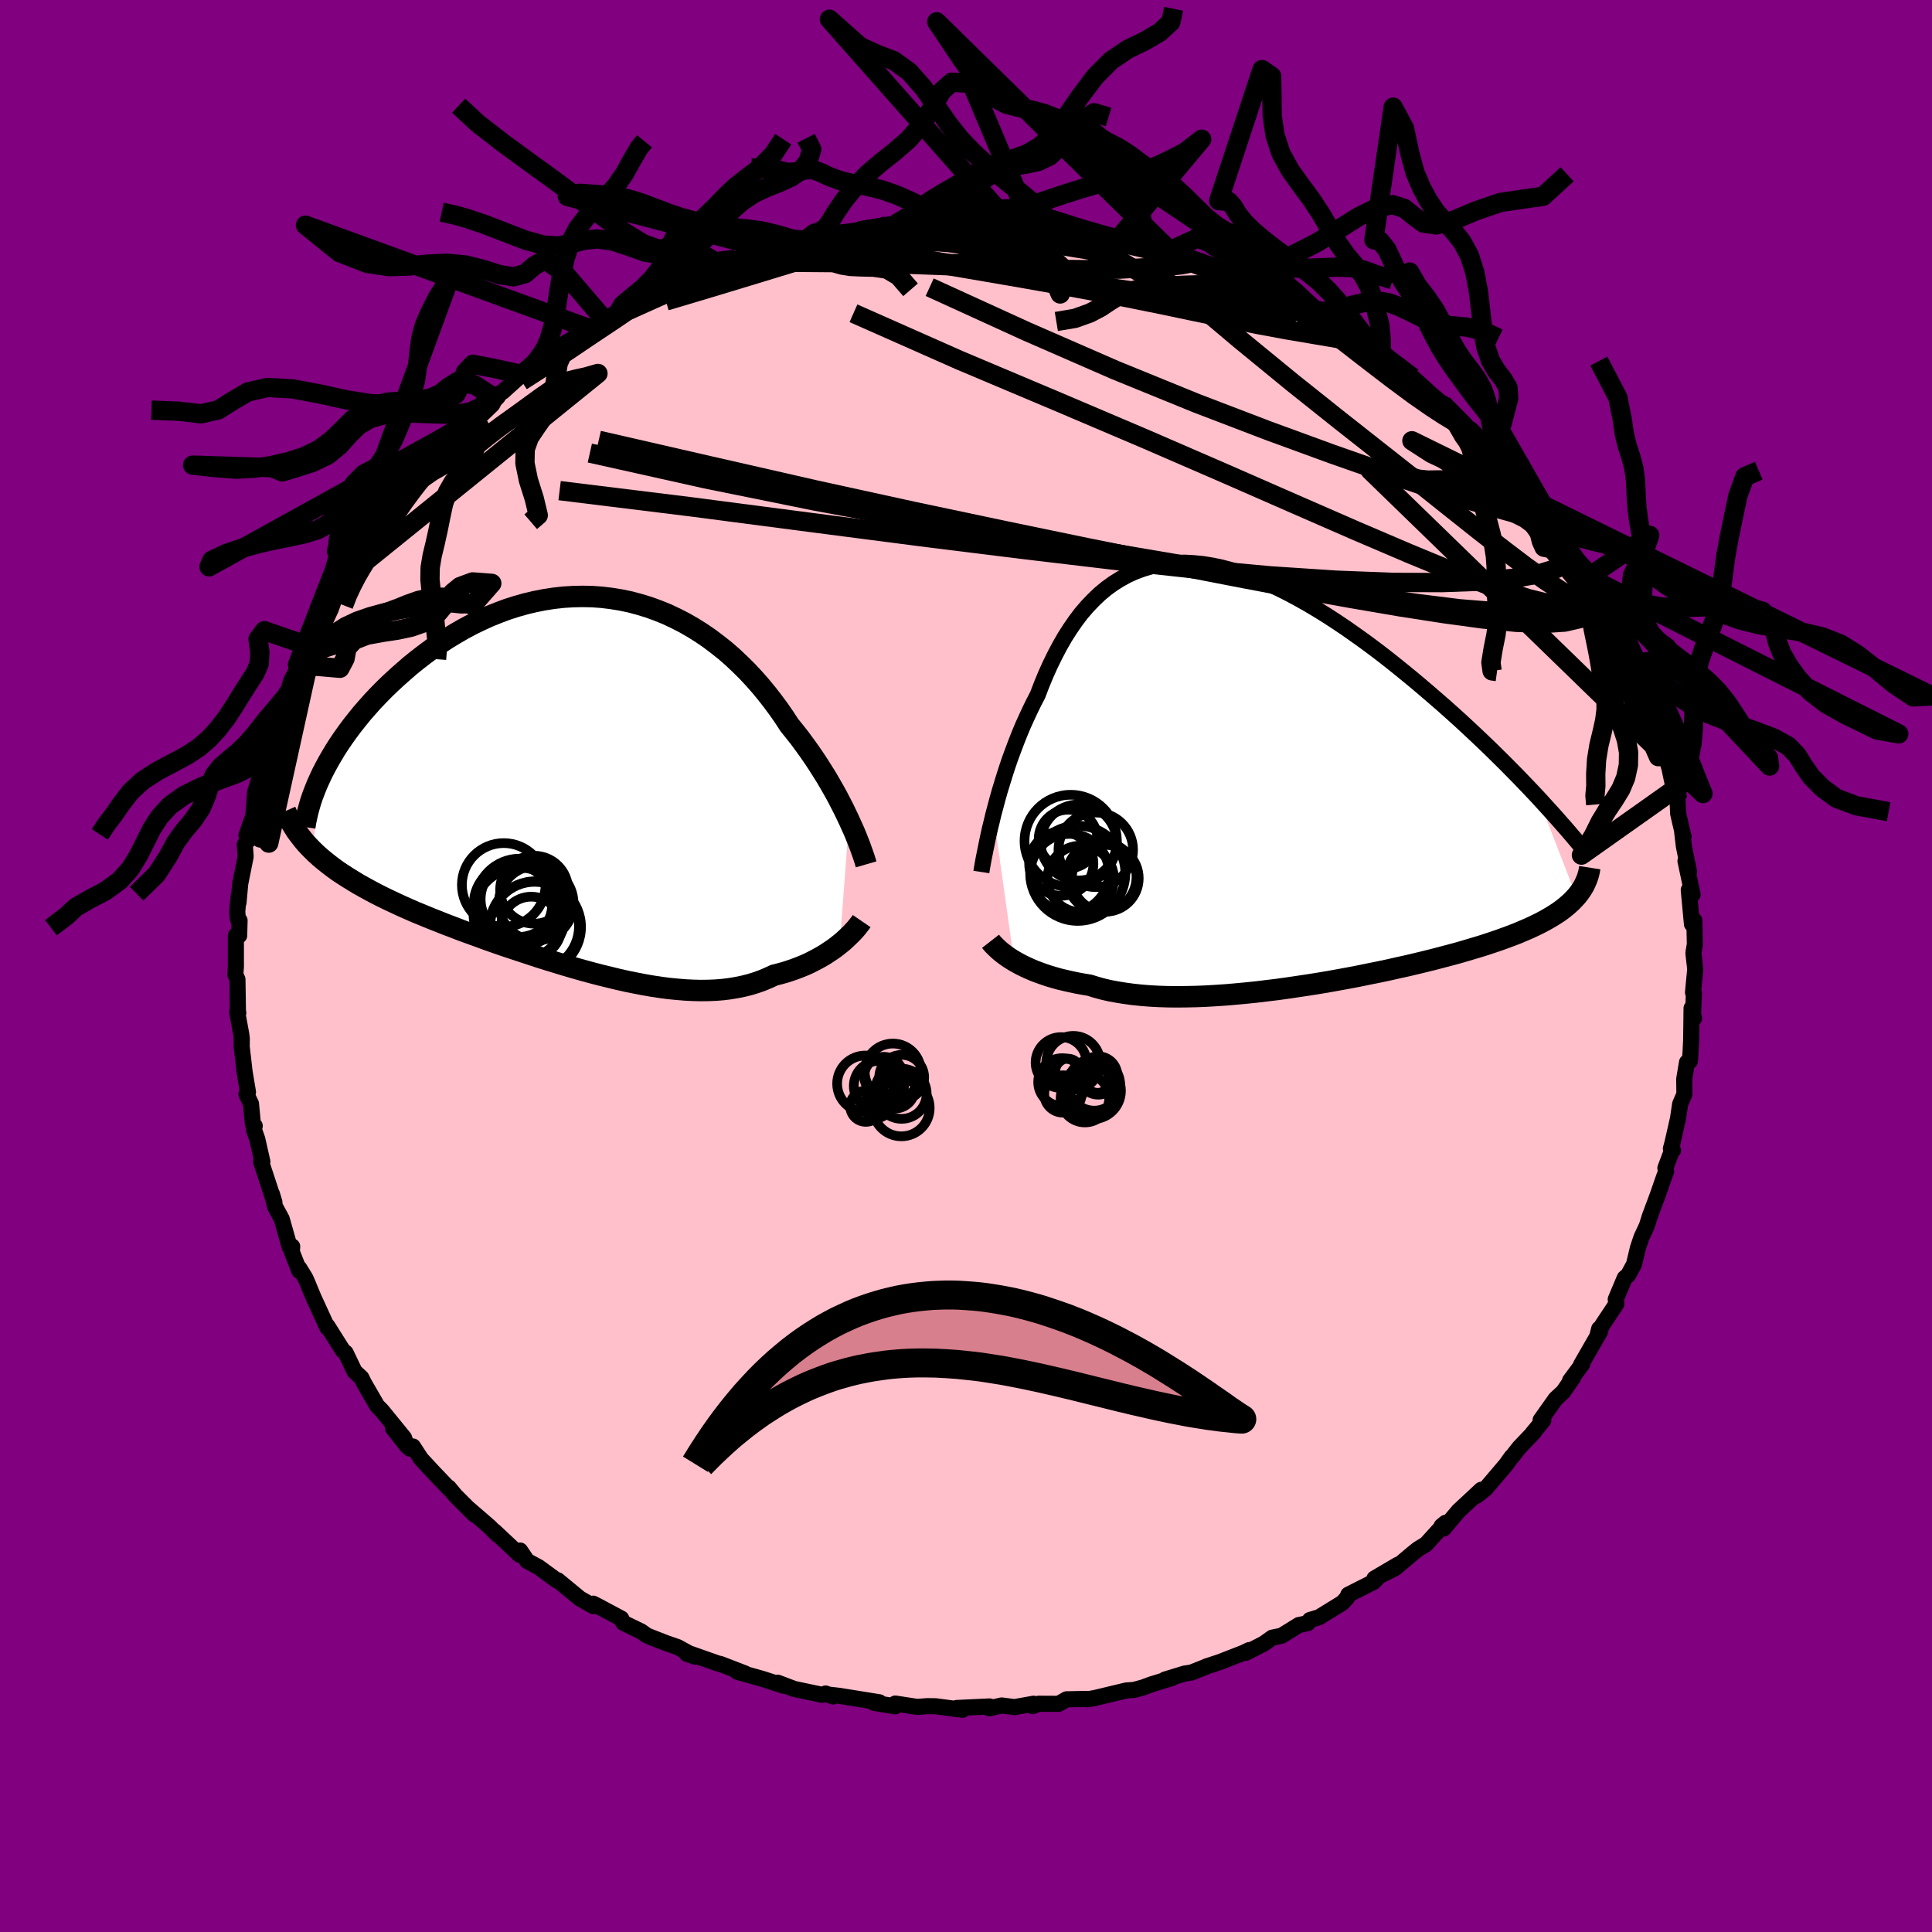 
  <svg viewBox="-100 -100 200 200" xmlns="http://www.w3.org/2000/svg" width="500" height="500" id="face-svg">
    <defs>
      <clipPath id="leftEyeClipPath">
        <polyline points="27.06,3.81 26.78,3.22 26.48,2.6 26.16,1.98 25.83,1.34 25.47,0.69 25.09,0.03 24.7,-0.64 24.28,-1.31 23.85,-1.99 23.4,-2.67 22.93,-3.35 22.44,-4.03 21.94,-4.71 21.41,-5.38 20.87,-6.05 20.33,-6.88 19.76,-7.7 19.16,-8.51 18.53,-9.32 17.88,-10.11 17.2,-10.88 16.5,-11.63 15.76,-12.36 15.01,-13.07 14.23,-13.75 13.42,-14.39 12.6,-15.01 11.75,-15.59 10.89,-16.13 10,-16.64 9.1,-17.1 8.19,-17.53 7.25,-17.91 6.31,-18.25 5.36,-18.54 4.39,-18.8 3.42,-19 2.44,-19.16 1.45,-19.28 0.47,-19.35 -0.52,-19.37 -1.51,-19.35 -2.5,-19.29 -3.49,-19.18 -4.47,-19.03 -5.44,-18.84 -6.41,-18.61 -7.37,-18.34 -8.31,-18.04 -9.25,-17.69 -10.17,-17.32 -11.07,-16.91 -11.96,-16.48 -12.84,-16.01 -13.69,-15.52 -14.53,-15.01 -15.34,-14.48 -16.14,-13.93 -16.91,-13.36 -17.66,-12.78 -18.39,-12.19 -19.09,-11.58 -19.77,-10.98 -20.43,-10.37 -21.06,-9.76 -21.66,-9.15 -22.25,-8.53 -22.81,-7.9 -23.36,-7.27 -23.87,-6.64 -24.37,-6.01 -24.84,-5.38 -25.29,-4.75 -25.72,-4.12 -26.12,-3.5 -26.49,-2.88 -26.85,-2.26 -27.18,-1.65 -27.49,-1.05 -28.51,6.88 -28.13,7.25 -27.72,7.62 -27.29,7.98 -26.84,8.34 -26.37,8.7 -25.89,9.05 -25.38,9.39 -24.85,9.73 -24.3,10.07 -23.74,10.41 -23.15,10.74 -22.55,11.07 -21.93,11.4 -21.3,11.72 -20.64,12.04 -19.96,12.36 -19.27,12.68 -18.55,13 -17.82,13.32 -17.06,13.63 -16.29,13.95 -15.5,14.26 -14.7,14.58 -13.88,14.89 -13.05,15.21 -12.2,15.52 -11.34,15.83 -10.47,16.15 -9.59,16.46 -8.7,16.77 -7.8,17.07 -6.89,17.37 -5.98,17.67 -5.07,17.97 -4.15,18.26 -3.23,18.54 -2.31,18.82 -1.39,19.09 -0.47,19.35 0.45,19.6 1.37,19.84 2.28,20.06 3.18,20.28 4.08,20.48 4.97,20.66 5.85,20.83 6.72,20.98 7.58,21.11 8.43,21.22 9.26,21.3 10.09,21.37 10.9,21.41 11.69,21.43 12.47,21.42 13.23,21.39 13.98,21.33 14.71,21.24 15.42,21.12 16.11,20.98 16.79,20.81 17.44,20.61 18.08,20.38 18.7,20.12 19.3,19.84 19.86,19.7 20.4,19.55 20.93,19.38 21.45,19.2 21.95,19.01 22.44,18.81 22.91,18.6 23.36,18.37 23.8,18.14 24.23,17.9 24.63,17.66 25.02,17.4 25.4,17.15 25.75,16.89 26.09,16.62" />
      </clipPath>
      <clipPath id="rightEyeClipPath">
        <polyline points="-27.67,4.19 -27.46,3.41 -27.25,2.62 -27.02,1.8 -26.77,0.98 -26.51,0.14 -26.24,-0.7 -25.95,-1.55 -25.64,-2.39 -25.32,-3.24 -24.99,-4.08 -24.64,-4.92 -24.27,-5.74 -23.89,-6.56 -23.5,-7.36 -23.09,-8.15 -22.68,-9.22 -22.25,-10.26 -21.79,-11.28 -21.31,-12.26 -20.81,-13.21 -20.29,-14.12 -19.74,-14.98 -19.17,-15.81 -18.58,-16.59 -17.96,-17.31 -17.31,-17.99 -16.65,-18.62 -15.96,-19.19 -15.24,-19.71 -14.5,-20.17 -13.74,-20.58 -12.96,-20.93 -12.16,-21.22 -11.34,-21.46 -10.49,-21.64 -9.63,-21.76 -8.75,-21.82 -7.85,-21.84 -6.94,-21.79 -6.01,-21.7 -5.07,-21.55 -4.11,-21.35 -3.15,-21.1 -2.17,-20.81 -1.19,-20.47 -0.19,-20.09 0.8,-19.66 1.81,-19.2 2.81,-18.7 3.82,-18.16 4.82,-17.6 5.83,-17 6.83,-16.38 7.83,-15.73 8.83,-15.06 9.81,-14.37 10.79,-13.67 11.76,-12.95 12.72,-12.22 13.66,-11.48 14.59,-10.73 15.51,-9.98 16.41,-9.23 17.29,-8.48 18.16,-7.73 19.01,-6.99 19.85,-6.24 20.67,-5.5 21.48,-4.75 22.28,-4 23.06,-3.26 23.82,-2.53 24.57,-1.79 25.3,-1.07 26.01,-0.35 26.71,0.36 27.39,1.07 28.05,1.76 28.69,2.44 32.68,12.71 32.43,12.98 32.16,13.26 31.87,13.52 31.56,13.79 31.23,14.05 30.87,14.31 30.49,14.56 30.09,14.81 29.66,15.06 29.21,15.31 28.74,15.55 28.25,15.79 27.73,16.03 27.19,16.26 26.63,16.5 26.04,16.73 25.42,16.96 24.79,17.19 24.12,17.42 23.43,17.65 22.71,17.88 21.97,18.1 21.2,18.33 20.41,18.56 19.59,18.78 18.75,19 17.88,19.23 16.99,19.45 16.08,19.67 15.15,19.89 14.19,20.1 13.22,20.32 12.23,20.53 11.23,20.73 10.21,20.94 9.17,21.14 8.13,21.33 7.07,21.52 6.01,21.7 4.94,21.87 3.87,22.03 2.79,22.19 1.71,22.34 0.63,22.47 -0.44,22.6 -1.51,22.71 -2.57,22.81 -3.62,22.9 -4.67,22.97 -5.69,23.03 -6.71,23.07 -7.7,23.09 -8.68,23.1 -9.63,23.09 -10.57,23.06 -11.48,23.01 -12.36,22.94 -13.22,22.85 -14.04,22.74 -14.84,22.61 -15.61,22.47 -16.34,22.3 -17.04,22.11 -17.71,21.9 -18.38,21.79 -19.03,21.67 -19.65,21.54 -20.26,21.4 -20.85,21.26 -21.42,21.1 -21.96,20.94 -22.49,20.76 -22.99,20.58 -23.47,20.4 -23.93,20.2 -24.37,20 -24.78,19.8 -25.17,19.59 -25.54,19.38" />
      </clipPath>
      <filter id="fuzzy">
        <feTurbulence id="turbulence" baseFrequency="0.05" numOctaves="3" type="noise" result="noise" />
        <feDisplacementMap in="SourceGraphic" in2="noise" scale="2" />
      </filter>
      <linearGradient id="rainbowGradient" x1="0%" y1="0%" x2="100%" y2="0%">
        <stop offset="0%" style="stop-color: rgb(220, 208, 186); stop-opacity: 1" />
        <stop offset="50%" style="stop-color: rgb(173, 216, 230); stop-opacity: 1" />
        <stop offset="100%" style="stop-color: rgb(220, 20, 60); stop-opacity: 1" />
      </linearGradient>
    </defs>
    <rect x="-100" y="-100" width="100%" height="100%" fill="rgb(128, 0, 128)" />
    <polyline id="faceContour" points="75.49,0.33 75.26,2.74 75.35,2.82 75.25,5.46 75.37,5.41 75.11,4.37 75.07,7.62 75,9.04 74.93,9.86 74.64,9.97 74.35,11.7 74.37,13.27 73.93,14.28 73.71,15.77 73.13,18.32 72.97,18.91 73.19,19.07 73.05,19.19 72.4,20.92 72.48,21.27 72.27,21.81 71.61,23.71 70.78,25.94 70.48,26.9 69.92,28.1 69.56,29.18 69.15,30.89 68.55,31.99 68.19,32.3 67.26,34.51 67.32,34.99 65.86,37.19 65.34,38.36 65.55,37.55 65.62,37.88 63.67,41.27 63.8,41.21 62.53,42.92 62.88,42.56 61.82,44.09 61.04,44.81 59.48,47.01 59.76,47.04 58.65,48.37 58.83,48.22 57.28,49.84 56.49,50.85 56.48,50.82 55.89,51.64 53.8,54.1 52.87,54.84 53.34,54.22 50.99,56.41 49.46,58.23 49.23,57.98 49.64,57.64 47.62,59.86 46.81,60.35 46.27,60.78 44.43,62.33 42.28,63.41 44.71,61.98 42.77,63.16 42.21,63.75 39.58,65.08 39.44,65.42 38.96,65.93 36.54,67.42 35.6,67.7 35.38,68.03 34.46,68.22 32.67,69.33 31.7,69.53 30.83,70.15 28.97,71.1 29.31,70.82 28.73,71.1 26.29,72.05 24.89,72.51 24.92,72.51 23.34,73.14 22.62,73.25 20.6,73.87 21.38,73.69 19.21,74.36 18.31,74.69 17.39,74.94 16.58,75 13.33,75.78 12.58,75.91 12.49,75.87 10.42,75.91 9.59,76.38 7.52,76.37 6.89,76.62 6.99,76.37 5.02,76.72 3.69,76.55 2.41,76.84 2.44,76.65 -0.96,76.81 -0.51,76.81 -0.36,77 -3.15,76.63 -4.03,76.62 -5.05,76.7 -7.32,76.35 -7.33,76.64 -9.57,76.27 -8.97,76.22 -13.13,75.55 -14.29,75.42 -13.78,75.62 -14.53,75.31 -14.88,75.45 -17.78,74.84 -19.5,74.19 -18.88,74.51 -21.1,73.79 -23.67,73.07 -22.89,73.23 -25.41,72.26 -25.72,72.19 -28.5,71.21 -28.91,71.2 -28.04,71.5 -29.84,70.51 -31.11,70.07 -33,69.33 -33.26,69.15 -33.64,68.88 -35.48,67.99 -35.69,67.55 -38.09,66.27 -38.6,66.01 -38.58,66.27 -39.97,65.48 -41.68,64.07 -42.26,63.59 -42.33,63.63 -44.24,62.23 -45.43,61.59 -46.16,60.51 -46.22,60.95 -48.81,58.52 -48.53,58.85 -49.31,58.06 -51.52,56.15 -50.87,56.81 -52.87,54.81 -53.55,53.99 -53.47,54.15 -55.14,52.4 -56.41,51.03 -57.25,49.74 -57.57,49.96 -59.32,47.85 -57.87,49.7 -58.17,48.85 -60.45,46.05 -60.96,45.53 -62.29,43.23 -62.33,43.16 -62.59,42.63 -63.29,41.98 -64.22,40.04 -64.52,39.79 -66.12,37.25 -66.27,37.1 -66.12,37.42 -67.55,34.3 -68.24,32.64 -68.42,32.25 -69.02,31.28 -69.01,31.57 -69.79,29.59 -69.75,29.04 -70.01,29.1 -70.84,26.18 -71.52,24.93 -71.85,23.6 -71.59,24.47 -72.98,20.24 -72.84,20.25 -73.37,17.91 -73.71,16.95 -73.63,16.55 -73.82,16.36 -74.02,14.25 -74.49,13.27 -74.33,13.05 -74.68,10.96 -74.98,8.35 -74.97,7.5 -75.03,7.04 -75.45,4.75 -75.33,4.85 -75.37,4.67 -75.42,1.38 -75.64,0.89 -75.58,0.07 -75.58,-3.17 -75.24,-3.15 -75.2,-4.71 -75.37,-4.84 -75.44,-5.62 -75.29,-7.31 -75.31,-6.56 -75.13,-8.53 -74.57,-11.33 -74.66,-12.57 -74.26,-13.09 -74.49,-13.52 -73.77,-15.6 -73.59,-18.05 -73.57,-18.04 -72.92,-20.27 -73.08,-19.08 -72.74,-20.78 -71.94,-23.09 -72.62,-21.73 -71.59,-24.34 -70.43,-27.85 -70.37,-28.3 -70.29,-27.96 -69.88,-29.5 -69.13,-30.91 -69.2,-31.2 -68.04,-33.25 -68.32,-33.22 -67.17,-35.42 -67.14,-35.32 -65.81,-37.5 -65.71,-38.08 -65.14,-39.28 -64.69,-39.85 -63.6,-41.19 -63.45,-41.82 -62.83,-42.86 -61.6,-44.22 -61.93,-44.15 -61.34,-44.83 -59.8,-47.02 -59.22,-47.77 -58.1,-49.22 -57.15,-50.39 -57.12,-50.4 -54.98,-52.68 -55.19,-52.85 -53.96,-54.01 -53.29,-54.39 -52.2,-55.43 -51.73,-56.03 -50.83,-57.01 -50.89,-56.64 -48.61,-59.01 -48.87,-58.85 -47.93,-59.47 -45.98,-61.23 -43.88,-62.77 -43.61,-62.69 -42.68,-63.74 -43.42,-62.98 -41.34,-64.4 -40.31,-64.89 -38.88,-65.94 -38.73,-66.18 -37.43,-66.89 -36.1,-67.47 -35.17,-67.88 -34.63,-68.45 -32.67,-69.36 -30.68,-70.32 -31.1,-70.16 -29.66,-70.62 -28.07,-71.53 -27.95,-71.71 -27.7,-71.43 -26.3,-71.96 -23.87,-73.16 -22.47,-73.58 -24.12,-72.9 -20.12,-74.19 -19.94,-74.08 -17.44,-74.88 -16.61,-75.13 -15.15,-75.51 -15.38,-75.33 -13.25,-75.79 -14.61,-75.64 -13.39,-75.59 -12.69,-75.79 -10.98,-76.09 -7.37,-76.68 -8.06,-76.72 -6.29,-76.73 -3.26,-76.85 -3.16,-76.95 -1.66,-76.87 -2.38,-76.77 0.47,-76.78 0.82,-76.8 3.34,-76.93 3.3,-76.88 4.69,-76.72 7.48,-76.71 8.44,-76.44 8.29,-76.5 8.57,-76.53 11.16,-75.91 10.7,-76.35 12.71,-75.69 15.91,-75.23 15.06,-75.3 17.12,-75.03 16.28,-75.06 17.33,-75 18.58,-74.54 19.96,-74.21 21.11,-74.05 24.04,-72.81 25.57,-72.5 24.99,-72.38 26.19,-72.03 26.28,-72.19 27.61,-71.55 28.84,-71.25 30.69,-70.43 32.86,-69.21 34.17,-68.55 34.18,-68.72 35.57,-67.8 37.46,-66.71 37.62,-66.59 38.51,-66.08 40.52,-65.17 40.61,-64.76 41.2,-64.45 42.34,-63.67 42.99,-63.3 44.96,-61.74 46.33,-60.7 46.25,-60.92 48.21,-59.14 49.35,-58.18 49.98,-57.56 49.31,-58.09 52.11,-55.48 52.55,-54.96 52.84,-54.66 52.23,-55.57 53.33,-54.52 55.31,-52.4 55.59,-51.88 55.02,-52.59 58.41,-48.41 58.65,-48.29 59.37,-47.46 58.96,-47.86 61.23,-45.14 61.67,-44.33 61.29,-44.98 61.31,-44.67 62.72,-42.42 64.41,-40.24 63.82,-41.32 64.33,-40.29 66.44,-36.31 66.2,-37.2 66.44,-36.84 67.77,-33.5 67.78,-33.75 68.88,-31.4 68.7,-31.28 68.9,-31.06 69.81,-29.05 70.14,-28.42 70.41,-28.03 71.07,-25.82 70.98,-26.57 71.49,-24.28 72.38,-21.88 73.06,-19.7 72.84,-20.37 73.18,-18.76 73.23,-18.23 73.66,-17.24 73.72,-15.78 74.28,-13.38 74.14,-13.86 74.31,-12.42 74.85,-9.75 74.48,-10.87 75.22,-7.39 74.82,-7.87 75.15,-4.34 75.38,-4.46 75.4,-4.72 75.45,-2.25 75.3,-1.34 75.49,0.33 75.26,2.74" fill="rgb(255, 192, 203)" stroke="black" stroke-width="1.667" stroke-linejoin="round" filter="url(#fuzzy)" />
    <g transform="translate(30.51 -19.91)">
      <polyline id="rightCountour" points="-27.67,4.19 -27.46,3.41 -27.25,2.62 -27.02,1.8 -26.77,0.98 -26.51,0.14 -26.24,-0.7 -25.95,-1.55 -25.64,-2.39 -25.32,-3.24 -24.99,-4.08 -24.64,-4.92 -24.27,-5.74 -23.89,-6.56 -23.5,-7.36 -23.09,-8.15 -22.68,-9.22 -22.25,-10.26 -21.79,-11.28 -21.31,-12.26 -20.81,-13.21 -20.29,-14.12 -19.74,-14.98 -19.17,-15.81 -18.58,-16.59 -17.96,-17.31 -17.31,-17.99 -16.65,-18.62 -15.96,-19.19 -15.24,-19.71 -14.5,-20.17 -13.74,-20.58 -12.96,-20.93 -12.16,-21.22 -11.34,-21.46 -10.49,-21.64 -9.63,-21.76 -8.75,-21.82 -7.85,-21.84 -6.94,-21.79 -6.01,-21.7 -5.07,-21.55 -4.11,-21.35 -3.15,-21.1 -2.17,-20.81 -1.19,-20.47 -0.19,-20.09 0.8,-19.66 1.81,-19.2 2.81,-18.7 3.82,-18.16 4.82,-17.6 5.83,-17 6.83,-16.38 7.83,-15.73 8.83,-15.06 9.81,-14.37 10.79,-13.67 11.76,-12.95 12.72,-12.22 13.66,-11.48 14.59,-10.73 15.51,-9.98 16.41,-9.23 17.29,-8.48 18.16,-7.73 19.01,-6.99 19.85,-6.24 20.67,-5.5 21.48,-4.75 22.28,-4 23.06,-3.26 23.82,-2.53 24.57,-1.79 25.3,-1.07 26.01,-0.35 26.71,0.36 27.39,1.07 28.05,1.76 28.69,2.44 32.68,12.71 32.43,12.98 32.16,13.26 31.87,13.52 31.56,13.79 31.23,14.05 30.87,14.31 30.49,14.56 30.09,14.81 29.66,15.06 29.21,15.31 28.74,15.55 28.25,15.79 27.73,16.03 27.19,16.26 26.63,16.5 26.04,16.73 25.42,16.96 24.79,17.19 24.12,17.42 23.43,17.65 22.71,17.88 21.97,18.1 21.2,18.33 20.41,18.56 19.59,18.78 18.75,19 17.88,19.23 16.99,19.45 16.08,19.67 15.15,19.89 14.19,20.1 13.22,20.32 12.23,20.53 11.23,20.73 10.21,20.94 9.17,21.14 8.13,21.33 7.07,21.52 6.01,21.7 4.94,21.87 3.87,22.03 2.79,22.19 1.71,22.34 0.63,22.47 -0.44,22.6 -1.51,22.71 -2.57,22.81 -3.62,22.9 -4.67,22.97 -5.69,23.03 -6.71,23.07 -7.7,23.09 -8.68,23.1 -9.63,23.09 -10.57,23.06 -11.48,23.01 -12.36,22.94 -13.22,22.85 -14.04,22.74 -14.84,22.61 -15.61,22.47 -16.34,22.3 -17.04,22.11 -17.71,21.9 -18.38,21.79 -19.03,21.67 -19.65,21.54 -20.26,21.4 -20.85,21.26 -21.42,21.1 -21.96,20.94 -22.49,20.76 -22.99,20.58 -23.47,20.4 -23.93,20.2 -24.37,20 -24.78,19.8 -25.17,19.59 -25.54,19.38" fill="white" stroke="white" stroke-width="0" stroke-linejoin="round" filter="url(#fuzzy)" />
    </g>
    <g transform="translate(-39.16 -18.89)">
      <polyline id="leftCountour" points="27.06,3.81 26.78,3.22 26.48,2.6 26.16,1.98 25.83,1.34 25.47,0.69 25.09,0.03 24.7,-0.64 24.28,-1.31 23.85,-1.99 23.4,-2.67 22.93,-3.35 22.44,-4.03 21.94,-4.71 21.41,-5.38 20.87,-6.05 20.33,-6.88 19.76,-7.7 19.16,-8.51 18.53,-9.32 17.88,-10.11 17.2,-10.88 16.5,-11.63 15.76,-12.36 15.01,-13.07 14.23,-13.75 13.42,-14.39 12.6,-15.01 11.75,-15.59 10.89,-16.13 10,-16.64 9.1,-17.1 8.19,-17.53 7.25,-17.91 6.31,-18.25 5.36,-18.54 4.39,-18.8 3.42,-19 2.44,-19.16 1.45,-19.28 0.47,-19.35 -0.52,-19.37 -1.51,-19.35 -2.5,-19.29 -3.49,-19.18 -4.47,-19.03 -5.44,-18.84 -6.41,-18.61 -7.37,-18.34 -8.31,-18.04 -9.25,-17.69 -10.17,-17.32 -11.07,-16.91 -11.96,-16.48 -12.84,-16.01 -13.69,-15.52 -14.53,-15.01 -15.34,-14.48 -16.14,-13.93 -16.91,-13.36 -17.66,-12.78 -18.39,-12.19 -19.09,-11.58 -19.77,-10.98 -20.43,-10.37 -21.06,-9.76 -21.66,-9.15 -22.25,-8.53 -22.81,-7.9 -23.36,-7.27 -23.87,-6.64 -24.37,-6.01 -24.84,-5.38 -25.29,-4.75 -25.72,-4.12 -26.12,-3.5 -26.49,-2.88 -26.85,-2.26 -27.18,-1.65 -27.49,-1.05 -28.51,6.88 -28.13,7.25 -27.72,7.62 -27.29,7.98 -26.84,8.34 -26.37,8.7 -25.89,9.05 -25.38,9.39 -24.85,9.73 -24.3,10.07 -23.74,10.41 -23.15,10.74 -22.55,11.07 -21.93,11.4 -21.3,11.72 -20.64,12.04 -19.96,12.36 -19.27,12.68 -18.55,13 -17.82,13.32 -17.06,13.63 -16.29,13.95 -15.5,14.26 -14.7,14.58 -13.88,14.89 -13.05,15.21 -12.2,15.52 -11.34,15.83 -10.47,16.15 -9.59,16.46 -8.7,16.77 -7.8,17.07 -6.89,17.37 -5.98,17.67 -5.07,17.97 -4.15,18.26 -3.23,18.54 -2.31,18.82 -1.39,19.09 -0.47,19.35 0.45,19.6 1.37,19.84 2.28,20.06 3.18,20.28 4.08,20.48 4.97,20.66 5.85,20.83 6.72,20.98 7.58,21.11 8.43,21.22 9.26,21.3 10.09,21.37 10.9,21.41 11.69,21.43 12.47,21.42 13.23,21.39 13.98,21.33 14.71,21.24 15.42,21.12 16.11,20.98 16.79,20.81 17.44,20.61 18.08,20.38 18.7,20.12 19.3,19.84 19.86,19.7 20.4,19.55 20.93,19.38 21.45,19.2 21.95,19.01 22.44,18.81 22.91,18.6 23.36,18.37 23.8,18.14 24.23,17.9 24.63,17.66 25.02,17.4 25.4,17.15 25.75,16.89 26.09,16.62" fill="white" stroke="white" stroke-width="0" stroke-linejoin="round" filter="url(#fuzzy)" />
    </g>
    <g transform="translate(30.51 -19.91)">
      <polyline id="rightUpper" points="-28.92,10.18 -28.86,9.79 -28.78,9.34 -28.69,8.84 -28.58,8.29 -28.46,7.69 -28.33,7.06 -28.19,6.39 -28.03,5.68 -27.85,4.95 -27.67,4.19 -27.46,3.41 -27.25,2.62 -27.02,1.8 -26.77,0.98 -26.51,0.14 -26.24,-0.7 -25.95,-1.55 -25.64,-2.39 -25.32,-3.24 -24.99,-4.08 -24.64,-4.92 -24.27,-5.74 -23.89,-6.56 -23.5,-7.36 -23.09,-8.15 -22.68,-9.22 -22.25,-10.26 -21.79,-11.28 -21.31,-12.26 -20.81,-13.21 -20.29,-14.12 -19.74,-14.98 -19.17,-15.81 -18.58,-16.59 -17.96,-17.31 -17.31,-17.99 -16.65,-18.62 -15.96,-19.19 -15.24,-19.71 -14.5,-20.17 -13.74,-20.58 -12.96,-20.93 -12.16,-21.22 -11.34,-21.46 -10.49,-21.64 -9.63,-21.76 -8.75,-21.82 -7.85,-21.84 -6.94,-21.79 -6.01,-21.7 -5.07,-21.55 -4.11,-21.35 -3.15,-21.1 -2.17,-20.81 -1.19,-20.47 -0.19,-20.09 0.8,-19.66 1.81,-19.2 2.81,-18.7 3.82,-18.16 4.82,-17.6 5.83,-17 6.83,-16.38 7.83,-15.73 8.83,-15.06 9.81,-14.37 10.79,-13.67 11.76,-12.95 12.72,-12.22 13.66,-11.48 14.59,-10.73 15.51,-9.98 16.41,-9.23 17.29,-8.48 18.16,-7.73 19.01,-6.99 19.85,-6.24 20.67,-5.5 21.48,-4.75 22.28,-4 23.06,-3.26 23.82,-2.53 24.57,-1.79 25.3,-1.07 26.01,-0.35 26.71,0.36 27.39,1.07 28.05,1.76 28.69,2.44 29.31,3.12 29.91,3.78 30.5,4.43 31.06,5.07 31.61,5.69 32.14,6.31 32.65,6.91 33.14,7.5 33.62,8.07 34.07,8.63" fill="none" stroke="black" stroke-width="1.667" stroke-linejoin="round" filter="url(#fuzzy)" />
      <polyline id="rightLower" points="-27.97,17.35 -27.83,17.53 -27.66,17.72 -27.47,17.91 -27.26,18.11 -27.03,18.32 -26.78,18.53 -26.5,18.74 -26.2,18.96 -25.88,19.17 -25.54,19.38 -25.17,19.59 -24.78,19.8 -24.37,20 -23.93,20.2 -23.47,20.4 -22.99,20.58 -22.49,20.76 -21.96,20.94 -21.42,21.1 -20.85,21.26 -20.26,21.4 -19.65,21.54 -19.03,21.67 -18.38,21.79 -17.71,21.9 -17.04,22.11 -16.34,22.3 -15.61,22.47 -14.84,22.61 -14.04,22.74 -13.22,22.85 -12.36,22.94 -11.48,23.01 -10.57,23.06 -9.63,23.09 -8.68,23.1 -7.7,23.09 -6.71,23.07 -5.69,23.03 -4.67,22.97 -3.62,22.9 -2.57,22.81 -1.51,22.71 -0.44,22.6 0.63,22.47 1.71,22.34 2.79,22.19 3.87,22.03 4.94,21.87 6.01,21.7 7.07,21.52 8.13,21.33 9.17,21.14 10.21,20.94 11.23,20.73 12.23,20.53 13.22,20.32 14.19,20.1 15.15,19.89 16.08,19.67 16.99,19.45 17.88,19.23 18.75,19 19.59,18.78 20.41,18.56 21.2,18.33 21.97,18.1 22.71,17.88 23.43,17.65 24.12,17.42 24.79,17.19 25.42,16.96 26.04,16.73 26.63,16.5 27.19,16.26 27.73,16.03 28.25,15.79 28.74,15.55 29.21,15.31 29.66,15.06 30.09,14.81 30.49,14.56 30.87,14.31 31.23,14.05 31.56,13.79 31.87,13.52 32.16,13.26 32.43,12.98 32.68,12.71 32.91,12.43 33.11,12.15 33.3,11.86 33.47,11.57 33.61,11.27 33.74,10.97 33.85,10.67 33.94,10.36 34.01,10.05 34.06,9.73" fill="none" stroke="black" stroke-width="2.222" stroke-linejoin="round" filter="url(#fuzzy)" />
      <circle r="3.038" cx="-19.947" cy="6.77" stroke="black" fill="none" stroke-width="1.0" filter="url(#fuzzy)" clip-path="url(#rightEyeClipPath)" /><circle r="4.926" cx="-18.942" cy="10.315" stroke="black" fill="none" stroke-width="1.0" filter="url(#fuzzy)" clip-path="url(#rightEyeClipPath)" /><circle r="3.86" cx="-17.077" cy="7.885" stroke="black" fill="none" stroke-width="1.0" filter="url(#fuzzy)" clip-path="url(#rightEyeClipPath)" /><circle r="4.778" cx="-19.672" cy="6.965" stroke="black" fill="none" stroke-width="1.0" filter="url(#fuzzy)" clip-path="url(#rightEyeClipPath)" /><circle r="4.068" cx="-19.772" cy="10.3" stroke="black" fill="none" stroke-width="1.0" filter="url(#fuzzy)" clip-path="url(#rightEyeClipPath)" /><circle r="3.442" cx="-18.637" cy="10.89" stroke="black" fill="none" stroke-width="1.0" filter="url(#fuzzy)" clip-path="url(#rightEyeClipPath)" /><circle r="3.628" cx="-16.487" cy="10.69" stroke="black" fill="none" stroke-width="1.0" filter="url(#fuzzy)" clip-path="url(#rightEyeClipPath)" /><circle r="3.462" cx="-16.092" cy="10.83" stroke="black" fill="none" stroke-width="1.0" filter="url(#fuzzy)" clip-path="url(#rightEyeClipPath)" /><circle r="3.934" cx="-18.842" cy="7.12" stroke="black" fill="none" stroke-width="1.0" filter="url(#fuzzy)" clip-path="url(#rightEyeClipPath)" /><circle r="3.326" cx="-20.647" cy="9.315" stroke="black" fill="none" stroke-width="1.0" filter="url(#fuzzy)" clip-path="url(#rightEyeClipPath)" />
      </g>
    <g transform="translate(-39.16 -18.89)">
      <polyline id="leftUpper" points="28.82,8.37 28.73,8.06 28.62,7.71 28.49,7.33 28.34,6.91 28.18,6.46 27.99,5.98 27.79,5.47 27.57,4.94 27.32,4.39 27.06,3.81 26.78,3.22 26.48,2.6 26.16,1.98 25.83,1.34 25.47,0.69 25.09,0.03 24.7,-0.64 24.28,-1.31 23.85,-1.99 23.4,-2.67 22.93,-3.35 22.44,-4.03 21.94,-4.71 21.41,-5.38 20.87,-6.05 20.33,-6.88 19.76,-7.7 19.16,-8.51 18.53,-9.32 17.88,-10.11 17.2,-10.88 16.5,-11.63 15.76,-12.36 15.01,-13.07 14.23,-13.75 13.42,-14.39 12.6,-15.01 11.75,-15.59 10.89,-16.13 10,-16.64 9.1,-17.1 8.19,-17.53 7.25,-17.91 6.31,-18.25 5.36,-18.54 4.39,-18.8 3.42,-19 2.44,-19.16 1.45,-19.28 0.47,-19.35 -0.52,-19.37 -1.51,-19.35 -2.5,-19.29 -3.49,-19.18 -4.47,-19.03 -5.44,-18.84 -6.41,-18.61 -7.37,-18.34 -8.31,-18.04 -9.25,-17.69 -10.17,-17.32 -11.07,-16.91 -11.96,-16.48 -12.84,-16.01 -13.69,-15.52 -14.53,-15.01 -15.34,-14.48 -16.14,-13.93 -16.91,-13.36 -17.66,-12.78 -18.39,-12.19 -19.09,-11.58 -19.77,-10.98 -20.43,-10.37 -21.06,-9.76 -21.66,-9.15 -22.25,-8.53 -22.81,-7.9 -23.36,-7.27 -23.87,-6.64 -24.37,-6.01 -24.84,-5.38 -25.29,-4.75 -25.72,-4.12 -26.12,-3.5 -26.49,-2.88 -26.85,-2.26 -27.18,-1.65 -27.49,-1.05 -27.77,-0.45 -28.03,0.13 -28.26,0.71 -28.48,1.28 -28.67,1.84 -28.83,2.39 -28.98,2.94 -29.1,3.47 -29.21,3.99 -29.29,4.5" fill="none" stroke="black" stroke-width="2.222" stroke-linejoin="round" filter="url(#fuzzy)" />
      <polyline id="leftLower" points="28.36,14.24 28.23,14.43 28.07,14.63 27.9,14.85 27.7,15.09 27.48,15.33 27.24,15.58 26.98,15.83 26.71,16.09 26.41,16.36 26.09,16.62 25.75,16.89 25.4,17.15 25.02,17.4 24.63,17.66 24.23,17.9 23.8,18.14 23.36,18.37 22.91,18.6 22.44,18.81 21.95,19.01 21.45,19.2 20.93,19.38 20.4,19.55 19.86,19.7 19.3,19.84 18.7,20.12 18.08,20.38 17.44,20.61 16.79,20.81 16.11,20.98 15.42,21.12 14.71,21.24 13.98,21.33 13.23,21.39 12.47,21.42 11.69,21.43 10.9,21.41 10.09,21.37 9.26,21.3 8.43,21.22 7.58,21.11 6.72,20.98 5.85,20.83 4.97,20.66 4.08,20.48 3.18,20.28 2.28,20.06 1.37,19.84 0.45,19.6 -0.47,19.35 -1.39,19.09 -2.31,18.82 -3.23,18.54 -4.15,18.26 -5.07,17.97 -5.98,17.67 -6.89,17.37 -7.8,17.07 -8.7,16.77 -9.59,16.46 -10.47,16.15 -11.34,15.83 -12.2,15.52 -13.05,15.21 -13.88,14.89 -14.7,14.58 -15.5,14.26 -16.29,13.95 -17.06,13.63 -17.82,13.32 -18.55,13 -19.27,12.68 -19.96,12.36 -20.64,12.04 -21.3,11.72 -21.93,11.4 -22.55,11.07 -23.15,10.74 -23.74,10.41 -24.3,10.07 -24.85,9.73 -25.38,9.39 -25.89,9.05 -26.37,8.7 -26.84,8.34 -27.29,7.98 -27.72,7.62 -28.13,7.25 -28.51,6.88 -28.88,6.5 -29.23,6.12 -29.55,5.73 -29.86,5.33 -30.15,4.94 -30.41,4.53 -30.66,4.12 -30.89,3.7 -31.1,3.28 -31.29,2.85" fill="none" stroke="black" stroke-width="2.222" stroke-linejoin="round" filter="url(#fuzzy)" />
      <circle r="3.518" cx="-5.549" cy="10.992" stroke="black" fill="none" stroke-width="1.0" filter="url(#fuzzy)" clip-path="url(#leftEyeClipPath)" /><circle r="4.33" cx="-8.694" cy="10.497" stroke="black" fill="none" stroke-width="1.0" filter="url(#fuzzy)" clip-path="url(#leftEyeClipPath)" /><circle r="4.546" cx="-7.054" cy="12.322" stroke="black" fill="none" stroke-width="1.0" filter="url(#fuzzy)" clip-path="url(#leftEyeClipPath)" /><circle r="4.06" cx="-7.729" cy="12.427" stroke="black" fill="none" stroke-width="1.0" filter="url(#fuzzy)" clip-path="url(#leftEyeClipPath)" /><circle r="4.776" cx="-7.049" cy="13.487" stroke="black" fill="none" stroke-width="1.0" filter="url(#fuzzy)" clip-path="url(#leftEyeClipPath)" /><circle r="4.602" cx="-5.504" cy="14.777" stroke="black" fill="none" stroke-width="1.0" filter="url(#fuzzy)" clip-path="url(#leftEyeClipPath)" /><circle r="4.732" cx="-5.424" cy="14.852" stroke="black" fill="none" stroke-width="1.0" filter="url(#fuzzy)" clip-path="url(#leftEyeClipPath)" /><circle r="3.91" cx="-7.174" cy="11.977" stroke="black" fill="none" stroke-width="1.0" filter="url(#fuzzy)" clip-path="url(#leftEyeClipPath)" /><circle r="3.866" cx="-5.334" cy="12.387" stroke="black" fill="none" stroke-width="1.0" filter="url(#fuzzy)" clip-path="url(#leftEyeClipPath)" /><circle r="3.128" cx="-5.844" cy="14.842" stroke="black" fill="none" stroke-width="1.0" filter="url(#fuzzy)" clip-path="url(#leftEyeClipPath)" />
    </g>
    <g id="hairs">
      <polyline points="-42.68,-63.74 -42.51,-63.68 -41.53,-64.25 -40.39,-64.95 -39.32,-65.62 -38.35,-66.22 -37.45,-66.75 -36.64,-67.2 -35.94,-67.58 -35.39,-67.86 -35.02,-68.02 -34.88,-68.03 -35.02,-67.88 -35.46,-67.55 -36.21,-67.04 -37.32,-66.3 -38.85,-65.28 -40.85,-63.93 -43.29,-62.3 -46.01,-60.55" fill="none" stroke="rgb(0, 0, 0)" stroke-width="2" stroke-linejoin="round" filter="url(#fuzzy)" /><polyline points="64.33,-40.29 65.4,-38.03 65.37,-37.16 64.74,-36.53 63.62,-35.98 61.96,-35.6 59.74,-35.46 56.93,-35.58 53.54,-35.92 49.56,-36.46 44.98,-37.17 39.78,-38.06 33.96,-39.11 27.51,-40.34 20.42,-41.72 12.63,-43.29 4.08,-45.06 -5.3,-47.04 -15.5,-49.27 -26.42,-51.76 -38.02,-54.42" fill="none" stroke="rgb(0, 0, 0)" stroke-width="2" stroke-linejoin="round" filter="url(#fuzzy)" /><polyline points="-15.38,-75.33 -14.3,-75.58 -13.84,-75.66 -13.26,-75.73 -12.45,-75.83 -11.54,-75.94 -10.72,-76.01 -10.12,-76.01 -9.84,-75.91 -9.93,-75.7 -10.43,-75.39 -11.34,-74.99 -12.66,-74.5 -14.4,-73.92 -16.59,-73.22 -19.3,-72.39 -22.62,-71.38 -26.58,-70.18 -31.07,-68.84" fill="none" stroke="rgb(0, 0, 0)" stroke-width="2" stroke-linejoin="round" filter="url(#fuzzy)" /><polyline points="55.59,-51.88 56.11,-51.26 57.26,-49.88 58.25,-48.71 59.01,-47.79 59.63,-47.03 60.11,-46.4 60.46,-45.91 60.66,-45.57 60.72,-45.38 60.67,-45.32 60.48,-45.42 60.14,-45.68 59.61,-46.15 58.88,-46.86 57.9,-47.89 56.6,-49.3 54.98,-51.12 53.08,-53.33 50.92,-55.92" fill="none" stroke="rgb(0, 0, 0)" stroke-width="2" stroke-linejoin="round" filter="url(#fuzzy)" /><polyline points="61.29,-44.98 61.75,-44.11 62.57,-42.85 63.32,-41.75 63.92,-40.82 64.4,-40.01 64.76,-39.32 64.97,-38.8 64.99,-38.52 64.81,-38.5 64.4,-38.8 63.76,-39.44 62.88,-40.44 61.78,-41.78 60.49,-43.42 58.99,-45.36 57.22,-47.7 55.03,-50.58 52.39,-54.09" fill="none" stroke="rgb(0, 0, 0)" stroke-width="2" stroke-linejoin="round" filter="url(#fuzzy)" /><polyline points="8.44,-76.44 8.66,-76.42 9.56,-76.25 10.86,-75.99 12.38,-75.67 14,-75.32 15.57,-74.96 17,-74.63 18.26,-74.34 19.37,-74.08 20.39,-73.83 21.35,-73.6 22.27,-73.36 23.12,-73.12 23.8,-72.92 24.21,-72.8 24.2,-72.81 23.69,-72.98 22.66,-73.32 21.2,-73.79 19.42,-74.33" fill="none" stroke="rgb(0, 0, 0)" stroke-width="2" stroke-linejoin="round" filter="url(#fuzzy)" /><polyline points="63.82,-41.32 64.4,-39.82 64.49,-38.52 63.85,-37.71 62.56,-37.16 60.66,-36.79 58.13,-36.61 54.95,-36.67 51.1,-36.98 46.59,-37.54 41.41,-38.3 35.55,-39.27 28.97,-40.39 21.61,-41.66 13.47,-43.04 4.52,-44.53 -5.19,-46.2 -15.67,-48.14 -26.92,-50.42 -38.94,-53.1" fill="none" stroke="rgb(0, 0, 0)" stroke-width="2" stroke-linejoin="round" filter="url(#fuzzy)" /><polyline points="-20.12,-74.19 -19.15,-74.28 -17.45,-74.46 -15.56,-74.51 -13.59,-74.41 -11.54,-74.17 -9.35,-73.83 -6.93,-73.4 -4.21,-72.92 -1.16,-72.39 2.18,-71.82 5.73,-71.21 9.4,-70.56 13.09,-69.88 16.75,-69.17 20.31,-68.45 23.74,-67.73 27.04,-67.05 30.21,-66.41 33.23,-65.85 36.06,-65.37 38.71,-64.92" fill="none" stroke="rgb(0, 0, 0)" stroke-width="2" stroke-linejoin="round" filter="url(#fuzzy)" /><polyline points="-10.98,-76.09 -8.7,-76.47 -7.25,-76.64 -5.83,-76.74 -4.47,-76.79 -3.25,-76.82 -2.18,-76.83 -1.21,-76.83 -0.31,-76.83 0.51,-76.82 1.22,-76.81 1.75,-76.78 2.06,-76.73 2.09,-76.65 1.78,-76.55 1.13,-76.42 0.16,-76.26 -1.07,-76.09 -2.5,-75.92 -4.11,-75.75 -5.93,-75.59 -8.1,-75.45 -10.72,-75.3 -13.87,-75.12" fill="none" stroke="rgb(0, 0, 0)" stroke-width="2" stroke-linejoin="round" filter="url(#fuzzy)" /><polyline points="64.33,-40.29 65.37,-38.1 65.23,-37.43 64.41,-37.15 62.99,-37.09 60.92,-37.36 58.17,-38.04 54.74,-39.17 50.64,-40.73 45.85,-42.71 40.33,-45.07 34.01,-47.83 26.82,-50.98 18.68,-54.51 9.54,-58.4 -0.63,-62.69 -11.65,-67.57" fill="none" stroke="rgb(0, 0, 0)" stroke-width="2" stroke-linejoin="round" filter="url(#fuzzy)" /><polyline points="61.31,-44.67 62.24,-42.86 62.15,-41.8 61.14,-41.15 59.36,-40.6 56.82,-40.15 53.47,-39.84 49.28,-39.69 44.23,-39.71 38.31,-39.94 31.51,-40.39 23.82,-41.09 15.22,-42.02 5.7,-43.15 -4.76,-44.45 -16.18,-45.93 -28.59,-47.55 -42.07,-49.21" fill="none" stroke="rgb(0, 0, 0)" stroke-width="2" stroke-linejoin="round" filter="url(#fuzzy)" /><polyline points="-38.88,-65.94 -38.24,-66.34 -36.99,-66.95 -35.45,-67.64 -33.76,-68.4 -31.98,-69.2 -30.16,-70 -28.38,-70.76 -26.67,-71.47 -25.06,-72.12 -23.56,-72.71 -22.22,-73.21 -21.11,-73.63 -20.29,-73.94 -19.86,-74.13 -19.91,-74.17" fill="none" stroke="rgb(0, 0, 0)" stroke-width="2" stroke-linejoin="round" filter="url(#fuzzy)" /><polyline points="26.28,-72.19 27.62,-71.62 29.16,-70.95 30.82,-70.17 32.4,-69.39 33.84,-68.64 35.12,-67.95 36.28,-67.31 37.33,-66.72 38.25,-66.2 39.05,-65.75 39.69,-65.37 40.18,-65.07 40.5,-64.86 40.64,-64.73 40.59,-64.71 40.31,-64.81 39.77,-65.07 38.91,-65.52 37.66,-66.18 35.93,-67.12 33.63,-68.39 30.74,-69.96" fill="none" stroke="rgb(0, 0, 0)" stroke-width="2" stroke-linejoin="round" filter="url(#fuzzy)" /><polyline points="49.35,-58.18 49.75,-57.76 50.31,-57.19 50.95,-56.55 51.4,-56.1 51.58,-55.9 51.55,-55.88 51.34,-55.97 50.96,-56.16 50.35,-56.48 49.44,-57.03 48.14,-57.88 46.37,-59.11 44.04,-60.84 41.11,-63.09 37.69,-65.75" fill="none" stroke="rgb(0, 0, 0)" stroke-width="2" stroke-linejoin="round" filter="url(#fuzzy)" /><polyline points="59.37,-47.46 59.42,-47.14 59.32,-46.6 58.49,-46.51 56.9,-46.85 54.63,-47.48 51.68,-48.35 47.97,-49.52 43.39,-51.07 37.86,-53.01 31.35,-55.39 23.85,-58.26 15.46,-61.68 6.27,-65.69 -3.76,-70.27" fill="none" stroke="rgb(0, 0, 0)" stroke-width="2" stroke-linejoin="round" filter="url(#fuzzy)" /><polyline points="19.96,-74.21 21.36,-73.8 22.59,-73.3 23.11,-72.93 22.95,-72.71 22.25,-72.58 21.17,-72.47 19.77,-72.36 18.03,-72.25 15.86,-72.14 13.09,-72.08 9.57,-72.11 5.15,-72.23 -0.23,-72.43 -6.66,-72.67 -14.35,-72.91" fill="none" stroke="rgb(0, 0, 0)" stroke-width="2" stroke-linejoin="round" filter="url(#fuzzy)" /><polyline points="-19.94,-74.08 -17.79,-74.57 -15.65,-74.69 -13.28,-74.55 -10.6,-74.2 -7.57,-73.71 -4.14,-73.12 -0.28,-72.46 4.04,-71.79 8.75,-71.11 13.7,-70.4 18.79,-69.63 23.95,-68.77 29.13,-67.83 34.17,-66.87" fill="none" stroke="rgb(0, 0, 0)" stroke-width="2" stroke-linejoin="round" filter="url(#fuzzy)" /><polyline points="-10.98,-76.09 -8.67,-76.46 -7.11,-76.62 -5.51,-76.69 -3.88,-76.72 -2.32,-76.72 -0.86,-76.69 0.52,-76.66 1.86,-76.64 3.12,-76.62 4.27,-76.62 5.29,-76.61 6.13,-76.61 6.72,-76.6 6.99,-76.59 6.86,-76.6 6.29,-76.63 5.32,-76.67 4,-76.71 2.31,-76.74" fill="none" stroke="rgb(0, 0, 0)" stroke-width="2" stroke-linejoin="round" filter="url(#fuzzy)" /><polyline points="12.71,-75.69 14.7,-75.38 15.82,-75.15 16.78,-74.91 17.79,-74.65 18.92,-74.34 20.17,-73.99 21.47,-73.62 22.72,-73.25 23.81,-72.91 24.63,-72.64 25.12,-72.48 25.25,-72.43 24.98,-72.54 24.22,-72.81 22.88,-73.26 20.98,-73.85" fill="none" stroke="rgb(0, 0, 0)" stroke-width="2" stroke-linejoin="round" filter="url(#fuzzy)" /><polyline points="64.41,-40.24 64.25,-40.46 64.57,-39.7 64.89,-38.84 65.01,-38.2 64.88,-37.8 64.49,-37.63 63.81,-37.72 62.83,-38.14 61.52,-38.88 59.9,-39.96 57.97,-41.34 55.74,-43.03 53.19,-45.01 50.28,-47.32 46.96,-49.97 43.13,-52.99 38.75,-56.44 33.82,-60.37 28.39,-64.82 22.53,-69.76" fill="none" stroke="rgb(0, 0, 0)" stroke-width="2" stroke-linejoin="round" filter="url(#fuzzy)" /><polyline points="-3.16,-76.95 -2.2,-76.28 -1.33,-75.69 -0.26,-75.61 0.91,-75.72 2.11,-75.71 3.29,-75.48 4.48,-75.1 5.64,-74.68 6.71,-74.31 7.63,-73.96 8.42,-73.57 9.17,-73.05 9.93,-72.34 10.72,-71.47 11.86,-70.61 24.4,-85.59 22.66,-84.25 21.11,-83.45 19.84,-82.86 18.79,-82.4 17.84,-82.06 16.84,-81.78 15.71,-81.5 14.45,-81.18 13.14,-80.81 11.85,-80.43 10.64,-80.05 9.51,-79.68 8.42,-79.31 7.3,-78.93 6.13,-78.61 4.89,-78.4 3.62,-78.36 2.34,-78.47 1.07,-78.59 -0.16,-78.47 -1.28,-77.96 -2.2,-77.29 -3.16,-76.95 -3.26,-76.85 -2.86,-77.27 -2.21,-78.04 -1.34,-78.9 -0.25,-79.81 0.99,-80.8 2.29,-81.73 3.61,-82.42 4.95,-82.81 6.26,-83.02 7.51,-83.29 8.66,-83.85 9.75,-84.84 10.87,-86.2 12.06,-87.56 13.26,-88.33 14.76,-87.88" fill="none" stroke="rgb(0, 0, 0)" stroke-width="2" stroke-linejoin="round" filter="url(#fuzzy)" /><polyline points="-22.09,-72.34 -22.16,-72.38 -20.96,-72.79 -19.56,-73.24 -18.23,-73.67 -17.06,-74.05 -16.07,-74.36 -15.26,-74.61 -14.59,-74.81 -14,-75.01 -13.4,-75.22 -12.62,-75.45 -11.53,-75.73 -10.1,-76.08 -8.6,-76.46 -8.06,-76.72" fill="none" stroke="rgb(0, 0, 0)" stroke-width="2" stroke-linejoin="round" filter="url(#fuzzy)" /><polyline points="21.49,-99.09 21.21,-97.72 20.06,-96.66 18.5,-95.75 16.76,-94.91 15.01,-93.73 13.33,-92.03 11.78,-89.96 10.35,-87.88 9,-86.13 7.67,-84.87 6.35,-84.08 5.01,-83.61 3.66,-83.21 2.33,-82.71 1.04,-82.04 -0.2,-81.3 -1.36,-80.6 -2.45,-79.98 -3.53,-79.32 -4.7,-78.5 -6,-77.58 -7.16,-76.88 -7.37,-76.68 -10.98,-76.09 -8.7,-76.06 -7.33,-76.1 -6.01,-76.13 -4.72,-76.04 -3.54,-75.77 -2.47,-75.41 -1.44,-75.02 -0.4,-74.66 0.69,-74.35 1.83,-74.05 3,-73.77 4.19,-73.51 5.35,-73.23 6.42,-72.87 7.35,-72.41 8.12,-71.83 8.83,-71.19 9.56,-70.53 9.75,-69.57 0.57,-91.36 -1.46,-91.49 -2.48,-90.6 -3.45,-88.92 -4.61,-87.09 -5.95,-85.55 -7.38,-84.31 -8.83,-83.16 -10.24,-81.95 -11.53,-80.61 -12.63,-79.26 -13.47,-78.02 -14.07,-77.04 -14.55,-76.39 -15.08,-76.04 -15.73,-75.83 -16.61,-75.13" fill="none" stroke="rgb(0, 0, 0)" stroke-width="2" stroke-linejoin="round" filter="url(#fuzzy)" /><polyline points="-16.61,-75.13 -17.91,-75.23 -19.6,-75.73 -21.23,-76.11 -22.7,-76.3 -24.07,-76.44 -25.43,-76.62 -26.82,-76.84 -28.2,-77.14 -29.54,-77.5 -30.83,-77.94 -32.13,-78.44 -33.47,-78.95 -34.89,-79.39 -36.4,-79.7 -38.11,-79.86 -39.99,-79.99 -41.27,-79.66 -19.94,-74.08 -18.01,-74.38 -16.7,-74.48 -15.72,-74.53 -14.93,-74.46 -14.23,-74.32 -13.51,-74.19 -12.68,-74.15 -11.69,-74.19 -10.53,-74.32 -9.24,-74.49 -7.89,-74.66 -6.55,-74.82 -5.25,-74.93 -4.03,-74.98 -2.89,-74.97 -1.82,-74.89 -0.77,-74.76 0.32,-74.54 1.44,-74.23 2.58,-73.81 3.74,-73.3 5.08,-72.79 7.09,-72.64 -24.12,-72.9 -21.42,-73.68 -19.68,-74.05 -18.22,-74.12 -16.94,-73.93 -15.84,-73.63 -14.94,-73.3 -14.2,-73.02 -13.54,-72.76 -12.84,-72.56 -11.98,-72.42 -10.89,-72.37 -9.56,-72.34 -8.18,-72.14 -6.97,-71.42 -5.74,-70" fill="none" stroke="rgb(0, 0, 0)" stroke-width="2" stroke-linejoin="round" filter="url(#fuzzy)" /><polyline points="-23.87,-73.16 -25.96,-72.9 -27.73,-73.94 -29,-74.69 -29.9,-74.66 -30.76,-74.31 -31.87,-74.22 -33.39,-74.75 -35.35,-75.95 -37.66,-77.63 -40.17,-79.52 -42.72,-81.41 -45.28,-83.26 -47.92,-85.19 -50.55,-87.23 -52.52,-89.06" fill="none" stroke="rgb(0, 0, 0)" stroke-width="2" stroke-linejoin="round" filter="url(#fuzzy)" /><polyline points="-26.3,-71.96 -28.31,-74.35 -29.64,-75.9 -30.24,-75.3 -30.82,-74.2 -31.79,-73.68 -33.2,-73.89 -34.87,-74.49 -36.58,-75.04 -38.16,-75.27 -39.56,-75.12 -40.85,-74.78 -42.2,-74.54 -43.75,-74.63 -45.61,-75.14 -47.69,-75.94 -49.81,-76.76 -51.62,-77.37 -52.92,-77.74 -54.28,-78.03" fill="none" stroke="rgb(0, 0, 0)" stroke-width="2" stroke-linejoin="round" filter="url(#fuzzy)" /><polyline points="-32.67,-69.36 -31.87,-70.98 -31.02,-71.34 -30.14,-71.66 -29.38,-72.3 -28.71,-73.18 -28,-74.14 -27.18,-75.1 -26.26,-76.08 -25.29,-77.12 -24.27,-78.19 -23.16,-79.17 -21.93,-79.98 -20.6,-80.6 -19.26,-81.13 -18.05,-81.69 -17.06,-82.39 -16.33,-83.33 -15.97,-84.55 -16.55,-85.69" fill="none" stroke="rgb(0, 0, 0)" stroke-width="2" stroke-linejoin="round" filter="url(#fuzzy)" /><polyline points="-36.1,-67.47 -35.51,-68.47 -34.55,-69.27 -33.49,-70.14 -32.53,-71.09 -31.72,-72.13 -31.02,-73.18 -30.35,-74.19 -29.66,-75.1 -28.88,-75.91 -27.99,-76.7 -27.03,-77.55 -26.04,-78.5 -25.04,-79.54 -23.98,-80.57 -22.75,-81.55 -21.35,-82.6 -19.97,-84 -18.92,-85.59" fill="none" stroke="rgb(0, 0, 0)" stroke-width="2" stroke-linejoin="round" filter="url(#fuzzy)" /><polyline points="-37.43,-66.89 -41.55,-71.71 -43.6,-73.11 -44.66,-72.51 -45.64,-71.67 -46.85,-71.34 -48.32,-71.58 -49.98,-72.11 -51.79,-72.57 -53.71,-72.75 -55.7,-72.66 -57.71,-72.46 -59.73,-72.4 -61.98,-72.73 -64.86,-73.85 -68.38,-76.69 -38.88,-65.94 -40.07,-64.98 -41.09,-64.13 -41.81,-63.32 -42.22,-62.36 -42.42,-61.13 -42.64,-59.67 -43.07,-58.18 -43.73,-56.87 -44.51,-55.75 -45.21,-54.7 -45.63,-53.51 -45.66,-52.05 -45.3,-50.3 -44.69,-48.37 -44.28,-46.66 -45.06,-45.99" fill="none" stroke="rgb(0, 0, 0)" stroke-width="2" stroke-linejoin="round" filter="url(#fuzzy)" /><polyline points="82.07,-51.28 80.63,-50.66 79.9,-48.67 79.44,-46.46 79.01,-44.39 78.66,-42.48 78.42,-40.71 78.21,-39.05 77.93,-37.46 77.51,-35.93 76.97,-34.43 76.41,-32.98 75.93,-31.58 75.61,-30.24 75.44,-28.91 75.37,-27.56 75.35,-26.13 75.3,-24.59 75.16,-23.03 74.87,-21.54 74.38,-20.22 73.82,-19.1 73.51,-18.13 73.66,-17.24" fill="none" stroke="rgb(0, 0, 0)" stroke-width="2" stroke-linejoin="round" filter="url(#fuzzy)" /><polyline points="-33.28,-85.38 -33.83,-84.71 -34.6,-83.39 -35.37,-82 -36.24,-80.74 -37.24,-79.61 -38.31,-78.55 -39.35,-77.47 -40.25,-76.28 -40.96,-74.89 -41.49,-73.28 -41.88,-71.5 -42.18,-69.63 -42.46,-67.79 -42.78,-66.16 -43.15,-64.87 -43.56,-63.94 -44.02,-63.21 -44.66,-62.39 -45.98,-61.23" fill="none" stroke="rgb(0, 0, 0)" stroke-width="2" stroke-linejoin="round" filter="url(#fuzzy)" /><polyline points="-45.98,-61.23 -49.06,-61.91 -51.05,-62.29 -51.83,-61.45 -52.24,-60.23 -52.8,-59.2 -53.72,-58.59 -55.04,-58.39 -56.62,-58.42 -58.29,-58.48 -59.88,-58.37 -61.3,-58.01 -62.53,-57.36 -63.6,-56.48 -64.62,-55.46 -65.7,-54.42 -66.98,-53.48 -68.5,-52.74 -70.18,-52.2 -71.87,-51.81 -73.57,-51.54 -75.52,-51.43 -77.92,-51.61 -80.06,-51.85 -71.86,-51.59 -70.77,-51.15 -69.42,-51.56 -67.67,-52.12 -66.06,-52.89 -64.83,-53.9 -63.86,-55 -62.87,-55.97 -61.67,-56.67 -60.23,-57.07 -58.63,-57.23 -56.98,-57.23 -55.36,-57.17 -53.84,-57.12 -52.48,-57.15 -51.3,-57.36 -50.29,-57.84 -49.41,-58.55 -48.87,-58.85 -48.87,-58.85 -49.17,-58.23 -49.99,-57.44 -50.76,-56.72 -51.47,-56.01 -52.14,-55.27 -52.83,-54.5 -53.55,-53.7 -54.29,-52.86 -55.05,-51.99 -55.83,-51.07 -56.62,-50.11 -57.4,-49.1 -58.18,-48.04 -58.92,-46.96 -59.61,-45.88 -60.26,-44.83 -60.87,-43.86 -61.44,-42.96 -62.01,-42.09 -62.55,-41.22 -63.08,-40.31 -63.57,-39.36 -64.02,-38.4 -64.43,-37.34" fill="none" stroke="rgb(0, 0, 0)" stroke-width="2" stroke-linejoin="round" filter="url(#fuzzy)" /><polyline points="-84.33,-57.54 -81.5,-57.43 -79.18,-57.16 -77.4,-57.57 -75.92,-58.5 -74.35,-59.42 -72.33,-59.89 -69.76,-59.75 -66.87,-59.21 -64.04,-58.59 -61.6,-58.21 -59.63,-58.14 -58.05,-58.29 -56.68,-58.52 -55.44,-58.8 -54.41,-59.24 -53.61,-59.9 -52.68,-60.49 -50.84,-60.14 -48.87,-58.85 -48.61,-59.01 -50.09,-57.56 -50.95,-56.82 -51.71,-56.23 -52.52,-55.67 -53.41,-55.12 -54.35,-54.55 -55.29,-53.91 -56.2,-53.17 -57.05,-52.32 -57.87,-51.38 -58.69,-50.37 -59.54,-49.32 -60.43,-48.27 -61.34,-47.25 -62.2,-46.28 -62.95,-45.43 -63.61,-44.66 -64.32,-43.86 -65.17,-42.95 -50.89,-56.64 -50.17,-55.52 -50.42,-54.72 -50.75,-53.75 -51.14,-52.71 -51.69,-51.78 -52.39,-50.94 -53.09,-50.08 -53.67,-49.07 -54.08,-47.86 -54.37,-46.51 -54.65,-45.12 -54.95,-43.77 -55.26,-42.49 -55.47,-41.24 -55.49,-39.99 -55.36,-38.72 -55.17,-37.47 -55.03,-36.28 -54.93,-35.12 -54.8,-33.95 -54.73,-32.83 -54.81,-31.76" fill="none" stroke="rgb(0, 0, 0)" stroke-width="2" stroke-linejoin="round" filter="url(#fuzzy)" /><polyline points="-64.5,-42.51 -63.77,-43.48 -63.1,-44.27 -62.47,-45.03 -61.78,-45.9 -60.99,-46.88 -60.12,-47.92 -59.23,-48.95 -58.32,-49.91 -57.4,-50.81 -56.49,-51.65 -55.59,-52.46 -54.73,-53.23 -53.92,-53.97 -53.12,-54.68 -52.36,-55.39 -51.73,-56.03 -78.36,-41.32 -78.08,-41.99 -76.64,-42.68 -75,-43.24 -73.35,-43.69 -71.7,-44.07 -70.05,-44.4 -68.47,-44.74 -67.09,-45.17 -66.01,-45.77 -65.23,-46.6 -64.64,-47.63 -64.06,-48.77 -63.33,-49.92 -62.33,-50.93 -61,-51.63 -59.31,-51.96 -57.48,-52.12 -55.98,-52.52 -55.19,-52.85" fill="none" stroke="rgb(0, 0, 0)" stroke-width="2" stroke-linejoin="round" filter="url(#fuzzy)" /><polyline points="-59.8,-47.02 -59.02,-47.87 -58.13,-48.82 -57.22,-49.71 -56.27,-50.5 -55.26,-51.2 -54.21,-51.8 -53.18,-52.34 -52.21,-52.88 -51.32,-53.45 -50.5,-54.05 -49.71,-54.68 -48.91,-55.31 -48.05,-55.96 -47.11,-56.63 -46.11,-57.35 -45.05,-58.12 -43.98,-58.9 -42.95,-59.61 -42.02,-60.18 -41.2,-60.55 -40.37,-60.76 -39.32,-60.99 -38.1,-61.34 -64.69,-39.85 -64.72,-41.47 -65.07,-43.04 -64.96,-44.24 -64.54,-45.24 -64.05,-46.25 -63.55,-47.38 -62.98,-48.59 -62.3,-49.79 -61.5,-50.93 -60.68,-52.06 -59.93,-53.22 -59.29,-54.44 -58.75,-55.68 -58.25,-56.9 -57.76,-58.1 -57.33,-59.32 -56.99,-60.62 -56.78,-62.04 -56.63,-63.56 -56.42,-65.06 -56.03,-66.45 -55.46,-67.74 -54.73,-69.18 -53.46,-71.18 -65.14,-39.28 -65.5,-38.17 -65.9,-37.04 -66.4,-35.95 -66.94,-34.89 -67.46,-33.86 -67.93,-32.84 -68.35,-31.82 -68.73,-30.81 -69.08,-29.79 -69.41,-28.76 -69.72,-27.67 -70.01,-26.5 -70.31,-25.26 -70.61,-23.98 -70.89,-22.74 -71.15,-21.58 -71.37,-20.53 -71.56,-19.56 -71.72,-18.63 -71.89,-17.63 -72.06,-16.48 -72.22,-15.12 -72.31,-13.69 -72.18,-12.72 -67.17,-35.42 -67.85,-33.9 -68.23,-32.78 -68.58,-31.73 -68.95,-30.73 -69.33,-29.75 -69.7,-28.78 -70.09,-27.76 -70.49,-26.62 -70.9,-25.38 -71.28,-24.1 -71.61,-22.84 -71.87,-21.69 -72.06,-20.66 -72.21,-19.73 -72.33,-18.83 -72.44,-17.88 -72.55,-16.71 -72.72,-15.18 -73.04,-13.25 -68.32,-33.22 -72.63,-34.71 -73.29,-33.84 -73.1,-32.51 -73.16,-31.32 -73.6,-30.29 -74.25,-29.29 -74.96,-28.18 -75.71,-26.96 -76.52,-25.72 -77.41,-24.56 -78.36,-23.52 -79.42,-22.61 -80.65,-21.8 -82.09,-21.03 -83.68,-20.19 -85.22,-19.2 -86.5,-18.02 -87.47,-16.75 -88.26,-15.61 -88.98,-14.67 -89.67,-13.62" fill="none" stroke="rgb(0, 0, 0)" stroke-width="2" stroke-linejoin="round" filter="url(#fuzzy)" /><polyline points="-68.32,-33.22 -67.62,-34.76 -67.27,-36 -66.9,-37.15 -66.46,-38.22 -66.02,-39.23 -65.63,-40.24 -65.3,-41.29 -64.99,-42.35 -64.66,-43.38 -64.3,-44.36 -63.93,-45.3 -63.55,-46.27 -63.1,-47.39 -62.51,-48.72 -61.9,-49.94 -69.2,-31.2 -64.81,-30.82 -64.28,-31.83 -64.08,-32.93 -63.32,-33.74 -62.02,-34.24 -60.43,-34.53 -58.85,-34.77 -57.45,-35.07 -56.3,-35.47 -55.37,-35.98 -54.63,-36.58 -54.07,-37.25 -53.62,-37.96 -53.14,-38.65 -52.37,-39.28 -51.07,-39.76 -49.09,-39.61 -51.08,-37.34 -52.85,-37.95 -54.2,-38.18 -55.49,-38.11 -56.68,-37.84 -57.78,-37.45 -58.87,-37.01 -60.03,-36.59 -61.15,-36.12 -62.12,-35.52 -62.93,-34.76 -63.82,-33.99 -65.02,-33.36 -66.51,-32.89 -67.94,-32.34 -69.2,-31.2" fill="none" stroke="rgb(0, 0, 0)" stroke-width="2" stroke-linejoin="round" filter="url(#fuzzy)" /><polyline points="-70.43,-27.85 -72.45,-25.46 -73.63,-23.95 -74.53,-22.93 -75.39,-22.11 -76.3,-21.36 -77.16,-20.61 -77.83,-19.75 -78.29,-18.71 -78.67,-17.52 -79.21,-16.28 -80.01,-15.1 -80.94,-14 -81.8,-12.82 -82.59,-11.36 -83.79,-9.5 -85.86,-7.48" fill="none" stroke="rgb(0, 0, 0)" stroke-width="2" stroke-linejoin="round" filter="url(#fuzzy)" /><polyline points="-71.59,-24.34 -72.89,-23.1 -73.06,-22.22 -73.36,-21.36 -74.13,-20.6 -75.43,-19.94 -77.18,-19.3 -79.12,-18.56 -80.93,-17.67 -82.4,-16.62 -83.48,-15.45 -84.29,-14.19 -84.96,-12.85 -85.65,-11.47 -86.48,-10.1 -87.6,-8.85 -89.07,-7.78 -90.74,-6.9 -92.16,-6.08 -93.08,-5.21 -94.73,-3.96" fill="none" stroke="rgb(0, 0, 0)" stroke-width="2" stroke-linejoin="round" filter="url(#fuzzy)" /><polyline points="-71.59,-24.34 -70.63,-26.55 -69.93,-27.56 -69.35,-28.28 -68.87,-29.07 -68.44,-29.97 -68.01,-30.93 -67.51,-31.88 -66.91,-32.8 -66.18,-33.67 -65.28,-34.45 -64.22,-35.13 -63.01,-35.7 -61.69,-36.16 -60.31,-36.54 -58.89,-36.84 -57.45,-37.09 -56.04,-37.3 -54.71,-37.5 -53.45,-37.61 -52.2,-37.48 -51.35,-37.53" fill="none" stroke="rgb(0, 0, 0)" stroke-width="2" stroke-linejoin="round" filter="url(#fuzzy)" /><polyline points="69.81,-29.05 72.79,-32.03 72.56,-32.97 71.65,-33.63 70.84,-34.51 70.29,-35.67 70.05,-37.05 70.04,-38.59 70.13,-40.21 70.17,-41.82 70.08,-43.36 69.86,-44.82 69.61,-46.24 69.44,-47.65 69.36,-49.03 69.3,-50.34 69.14,-51.53 68.84,-52.66 68.46,-53.81 68.15,-55.08 67.93,-56.61 67.48,-58.85 65.51,-62.62" fill="none" stroke="rgb(0, 0, 0)" stroke-width="2" stroke-linejoin="round" filter="url(#fuzzy)" /><polyline points="68.7,-31.28 71.31,-31.6 71.81,-30.61 72.21,-29.58 72.88,-28.69 73.85,-27.83 75.18,-26.95 76.98,-26.06 79.19,-25.19 81.54,-24.39 83.62,-23.6 85.12,-22.77 86.04,-21.82 86.7,-20.75 87.5,-19.6 88.65,-18.43 90.11,-17.36 92.15,-16.59 95.51,-15.97" fill="none" stroke="rgb(0, 0, 0)" stroke-width="2" stroke-linejoin="round" filter="url(#fuzzy)" /><polyline points="68.88,-31.4 66.07,-29.86 66.36,-29.25 66.81,-28.48 67.03,-27.55 67.24,-26.58 67.57,-25.61 67.98,-24.58 68.36,-23.41 68.59,-22.13 68.57,-20.79 68.29,-19.5 67.79,-18.31 67.12,-17.22 66.38,-16.12 65.65,-14.92 64.93,-13.47 63.71,-11.48 74.48,-19.1 74.24,-20.13 73.85,-21.09 73.32,-22.37 72.78,-23.8 72.26,-25.14 71.78,-26.33 71.32,-27.38 70.87,-28.34 70.43,-29.25 70.01,-30.15 69.6,-31.05 69.2,-31.98 68.76,-32.95 68.26,-33.97 67.69,-35.04 67.07,-36.1 66.39,-37.15 65.61,-38.29 64.68,-39.77 63.82,-41.32" fill="none" stroke="rgb(0, 0, 0)" stroke-width="2" stroke-linejoin="round" filter="url(#fuzzy)" /><polyline points="63.82,-41.32 64.31,-39.56 64.6,-37.73 64.74,-36.25 64.91,-34.96 65.16,-33.74 65.4,-32.57 65.6,-31.46 65.77,-30.42 65.95,-29.45 66.12,-28.5 66.25,-27.54 66.26,-26.53 66.12,-25.43 65.85,-24.21 65.52,-22.85 65.28,-21.38 65.19,-19.91 65.2,-18.62 65.11,-17.65 65.19,-16.72" fill="none" stroke="rgb(0, 0, 0)" stroke-width="2" stroke-linejoin="round" filter="url(#fuzzy)" /><polyline points="64.41,-40.24 70.78,-44.58 70.2,-42.91 69,-40.46 68.78,-38.64 69.82,-37.58 72.03,-37.15 75.02,-37.13 78.15,-37.24 80.76,-37.17 82.47,-36.72 83.34,-35.87 83.7,-34.76 83.99,-33.55 84.46,-32.34 85.17,-31.11 86.11,-29.8 87.38,-28.42 89.08,-27.11 91.07,-26 92.85,-25.14 94.32,-24.42 96.56,-24.03 64.41,-40.24 64.33,-40.41 64.89,-39.49 65.72,-38.37 66.69,-37.38 67.81,-36.51 69,-35.7 70.13,-34.89 71.13,-34.08 72.05,-33.28 72.95,-32.51 73.9,-31.78 74.89,-31.04 75.9,-30.28 76.88,-29.43 77.84,-28.46 78.76,-27.31 79.64,-25.99 80.53,-24.6 81.46,-23.33 82.4,-22.34 83.08,-21.53 83.19,-20.7 62.72,-42.42 63.7,-41.21 64.27,-40.42 64.88,-39.42 65.54,-38.31 66.2,-37.18 66.83,-36.08 67.44,-34.99 68.02,-33.94 68.6,-32.94 69.17,-32.01 69.75,-31.13 70.35,-30.28 70.95,-29.43 71.52,-28.53 72.06,-27.56 72.58,-26.49 73.11,-25.3 73.69,-24.02 74.28,-22.72 74.83,-21.5 75.26,-20.44 75.6,-19.55 75.93,-18.73 76.29,-17.85 41.83,-51.32 42.93,-51.07 43.96,-51.09 44.99,-50.97 45.93,-50.67 46.83,-50.4 47.8,-50.3 48.88,-50.32 50.03,-50.3 51.18,-50.08 52.26,-49.62 53.31,-48.95 54.39,-48.21 55.56,-47.51 56.77,-46.9 57.91,-46.33 58.81,-45.66 59.34,-44.84 59.56,-43.97 59.84,-43.35 60.87,-43.15 62.72,-42.42 61.31,-44.67 61.2,-44.7 60.83,-44.85 60.11,-45.29 59.29,-45.96 58.5,-46.74 57.68,-47.57 56.71,-48.38 55.55,-49.1 54.26,-49.71 52.99,-50.25 51.85,-50.76 50.94,-51.28 50.31,-51.78 49.86,-52.2 49.29,-52.54 48.2,-53.05 46.16,-54.37 99.99,-27.96 98.05,-27.86 96.02,-29.22 94.09,-30.82 92.31,-32.22 90.57,-33.31 88.65,-34.07 86.48,-34.58 84.2,-34.96 82.04,-35.34 80.15,-35.82 78.53,-36.39 77.05,-37.05 75.57,-37.75 74.09,-38.5 72.67,-39.31 71.41,-40.22 70.32,-41.22 69.25,-42.2 68,-43.03 66.41,-43.61 64.61,-44.06 62.97,-44.49 61.91,-44.73 61.67,-44.33 71.68,-21.67 71.04,-23.7 70.65,-25.14 70.33,-26.21 69.99,-27.16 69.62,-28.07 69.26,-28.98 68.9,-29.89 68.54,-30.81 68.16,-31.76 67.75,-32.76 67.29,-33.81 66.78,-34.89 66.22,-36 65.63,-37.11 65.03,-38.23 64.42,-39.35 63.81,-40.46 63.18,-41.58 62.53,-42.71 61.9,-43.78 61.54,-44.47 61.67,-44.33 45.93,-71.84 46.69,-70.49 47.65,-69.26 48.58,-67.89 49.37,-66.43 50.07,-64.99 50.79,-63.7 51.54,-62.59 52.3,-61.61 52.98,-60.65 53.52,-59.64 53.88,-58.56 54.12,-57.45 54.31,-56.35 54.58,-55.27 55.01,-54.24 55.64,-53.24 56.47,-52.25 57.4,-51.23 58.29,-50.13 58.97,-48.98 59.41,-47.89 59.91,-46.84 61.23,-45.14 58.41,-48.41 57.39,-51.86 56.56,-53.11 55.81,-54.01 55.23,-54.96 54.79,-55.88 54.37,-56.67 53.87,-57.39 53.29,-58.12 52.66,-58.92 51.99,-59.81 51.28,-60.78 50.54,-61.8 49.77,-62.92 49.01,-64.16 48.29,-65.52 47.58,-66.94 46.86,-68.29 46.12,-69.49 45.39,-70.58 44.73,-71.67 44.16,-72.91 43.57,-74.18 42.85,-75.07 42.22,-75.17 44.22,-88.91 45.39,-86.73 45.94,-84.14 46.49,-82.12 47.15,-80.57 47.86,-79.25 48.63,-78.1 49.5,-77.09 50.44,-76.11 51.35,-74.97 52.12,-73.54 52.68,-71.78 53.05,-69.8 53.29,-67.74 53.51,-65.78 53.82,-64.06 54.3,-62.67 54.93,-61.59 55.61,-60.72 56.11,-59.86 56.18,-58.76 55.77,-57.17 55.22,-55.13 55.17,-53.12 55.59,-51.88 49.31,-58.09 50.87,-56 51.5,-54.9 51.91,-54.32 52.24,-53.68 52.51,-52.75 52.75,-51.54 53.01,-50.17 53.32,-48.75 53.66,-47.34 54.02,-46 54.35,-44.75 54.62,-43.56 54.8,-42.43 54.88,-41.32 54.89,-40.22 54.89,-39.13 54.94,-38.04 55.02,-36.91 55.03,-35.69 54.87,-34.33 54.57,-32.84 54.34,-31.42 54.46,-30.55 54.97,-30.48" fill="none" stroke="rgb(0, 0, 0)" stroke-width="2" stroke-linejoin="round" filter="url(#fuzzy)" /><polyline points="46.25,-60.92 45.85,-61.21 44.87,-61.96 43.77,-62.79 42.79,-63.61 41.96,-64.42 41.23,-65.26 40.55,-66.14 39.86,-67.06 39.13,-68.01 38.36,-68.97 37.51,-69.91 36.59,-70.81 35.56,-71.66 34.42,-72.5 33.2,-73.37 31.94,-74.29 30.73,-75.24 29.64,-76.17 28.76,-77.05 28.11,-77.88 27.66,-78.64 27.2,-79.15 26.16,-79.23 30.64,-92.8 31.64,-92.11 31.67,-90.13 31.7,-88 31.99,-85.99 32.61,-84.11 33.54,-82.41 34.65,-80.85 35.78,-79.33 36.8,-77.77 37.69,-76.21 38.53,-74.78 39.39,-73.57 40.26,-72.54 41.07,-71.53 41.71,-70.37 42.17,-69.01 42.52,-67.63 42.84,-66.36 42.98,-64.88 42.99,-63.3 40.52,-65.17 39.04,-65.93 38,-66.55 37.05,-67.17 36.11,-67.9 35.17,-68.75 34.2,-69.67 33.12,-70.59 31.95,-71.49 30.74,-72.33 29.58,-73.11 28.54,-73.82 27.62,-74.45 26.78,-75.04 25.94,-75.65 24.99,-76.34 23.85,-77.12 22.55,-78 21.17,-78.92 19.86,-79.79 18.66,-80.54 17.66,-81.42" fill="none" stroke="rgb(0, 0, 0)" stroke-width="2" stroke-linejoin="round" filter="url(#fuzzy)" /><polyline points="37.46,-66.71 35.81,-67.41 34.55,-67.84 33.36,-68.19 32.03,-68.53 30.62,-68.92 29.24,-69.35 28,-69.77 26.9,-70.12 25.91,-70.35 24.95,-70.48 23.92,-70.51 22.78,-70.48 21.51,-70.42 20.19,-70.33 18.87,-70.21 17.65,-70.01 16.57,-69.71 15.64,-69.28 14.8,-68.76 13.92,-68.17 12.81,-67.59 11.27,-67.04 9.35,-66.72" fill="none" stroke="rgb(0, 0, 0)" stroke-width="2" stroke-linejoin="round" filter="url(#fuzzy)" /><polyline points="35.57,-67.8 34.66,-68.56 33.89,-69.47 33.01,-70.84 32.01,-72.41 30.93,-73.77 29.83,-74.69 28.76,-75.26 27.77,-75.66 26.82,-76.08 25.87,-76.68 24.86,-77.5 23.79,-78.54 22.66,-79.65 21.53,-80.69 20.44,-81.54 19.46,-82.2 18.59,-82.75 17.79,-83.34 16.93,-83.99 15.85,-84.68 14.48,-85.39 13.13,-86.23 12.75,-86.73 34.18,-68.72 35.58,-67.99 37.01,-67.75 38.49,-67.98 40.01,-68.41 41.44,-68.74 42.7,-68.83 43.81,-68.65 44.86,-68.26 45.96,-67.73 47.17,-67.14 48.55,-66.62 50.09,-66.3 51.78,-66.14 53.5,-65.76 55.12,-64.98" fill="none" stroke="rgb(0, 0, 0)" stroke-width="2" stroke-linejoin="round" filter="url(#fuzzy)" /><polyline points="28.84,-71.25 31.55,-72.39 34.15,-73.78 36.32,-74.88 38.47,-76.2 40.63,-77.56 42.6,-78.53 44.19,-78.81 45.4,-78.41 46.37,-77.62 47.36,-76.9 48.69,-76.71 50.53,-77.22 52.81,-78.18 55.28,-79.03 57.6,-79.38 59.74,-79.68 62.23,-81.96" fill="none" stroke="rgb(0, 0, 0)" stroke-width="2" stroke-linejoin="round" filter="url(#fuzzy)" /><polyline points="44.17,-71.04 42.4,-71.59 41.18,-72.04 39.96,-72.29 38.6,-72.35 37.16,-72.3 35.68,-72.24 34.14,-72.25 32.56,-72.32 30.99,-72.49 29.54,-72.76 28.32,-73.14 27.36,-73.57 26.61,-73.97 25.95,-74.34 25.22,-74.85 24,-75.38 21.11,-74.05 -3.03,-97.74 -0.5,-93.96 1.23,-91.51 2.73,-89.98 4.18,-89.21 5.61,-88.84 6.97,-88.56 8.21,-88.22 9.31,-87.77 10.32,-87.12 11.31,-86.19 12.35,-85 13.46,-83.72 14.62,-82.62 15.73,-81.76 16.64,-80.92 17.26,-79.82 17.68,-78.59 18.17,-77.48 18.58,-74.54 17.12,-75.03 16.95,-74.97 17.57,-74.74 18.59,-74.4 19.84,-74 21.2,-73.56 22.52,-73.12 23.69,-72.69 24.7,-72.31 25.58,-71.97 26.44,-71.64 27.38,-71.27 28.45,-70.82 29.67,-70.26 30.97,-69.61 32.26,-68.94 33.44,-68.32 34.51,-67.74 35.63,-67.07 37.11,-66.08" fill="none" stroke="rgb(0, 0, 0)" stroke-width="2" stroke-linejoin="round" filter="url(#fuzzy)" /><polyline points="17.12,-75.03 15.82,-75.24 14.68,-75.53 13.38,-75.9 12.1,-76.27 10.94,-76.63 9.92,-76.96 8.98,-77.25 8.04,-77.49 7.03,-77.66 5.91,-77.79 4.71,-77.9 3.46,-78.01 2.2,-78.14 0.96,-78.25 -0.23,-78.35 -1.31,-78.46 -2.21,-78.62 -2.92,-78.88 -3.35,-79.04" fill="none" stroke="rgb(0, 0, 0)" stroke-width="2" stroke-linejoin="round" filter="url(#fuzzy)" /><polyline points="8.57,-76.53 8.42,-77.35 7.91,-78.06 6.97,-78.98 5.76,-79.98 4.47,-81 3.18,-82.05 1.9,-83.16 0.63,-84.34 -0.61,-85.65 -1.82,-87.18 -3.06,-88.96 -4.38,-90.87 -5.87,-92.56 -7.49,-93.73 -9.15,-94.36 -10.95,-95.17 -14.14,-98.01 4.69,-76.72 6.57,-75.78 7.59,-75.14 8.35,-74.89 9.16,-74.73 10.11,-74.55 11.19,-74.37 12.33,-74.19 13.44,-73.97 14.45,-73.7 15.34,-73.34 16.14,-72.89 16.95,-72.4 17.84,-71.9 18.86,-71.43 20.02,-70.98 21.24,-70.56 22.41,-70.11 23.41,-69.61 24.18,-69.05 24.77,-68.47 25.36,-67.94 26.12,-67.46 27.05,-66.83" fill="none" stroke="rgb(0, 0, 0)" stroke-width="2" stroke-linejoin="round" filter="url(#fuzzy)" /><polyline points="-22.24,-82.62 -20,-82.5 -18.45,-82.15 -17.37,-82.22 -16.55,-82.43 -15.82,-82.43 -15.04,-82.14 -14.11,-81.7 -12.99,-81.29 -11.67,-80.98 -10.21,-80.71 -8.69,-80.34 -7.15,-79.8 -5.67,-79.14 -4.31,-78.51 -3.12,-78.07 -2.1,-77.91 -1.14,-77.91 -0.07,-77.69 0.82,-76.8" fill="none" stroke="rgb(0, 0, 0)" stroke-width="2" stroke-linejoin="round" filter="url(#fuzzy)" />
    </g>
    
        <g id="pointNose">
          <g id="rightNose"><circle r="1.304" cx="10.55" cy="10.896" stroke="black" fill="none" stroke-width="1.0" filter="url(#fuzzy)" /><circle r="2.79" cx="11.098" cy="10.024" stroke="black" fill="none" stroke-width="1.0" filter="url(#fuzzy)" /><circle r="1.934" cx="10.034" cy="13.248" stroke="black" fill="none" stroke-width="1.0" filter="url(#fuzzy)" /><circle r="1.984" cx="13.682" cy="11.336" stroke="black" fill="none" stroke-width="1.0" filter="url(#fuzzy)" /><circle r="2.688" cx="13.274" cy="12.284" stroke="black" fill="none" stroke-width="1.0" filter="url(#fuzzy)" /><circle r="2.938" cx="13.102" cy="12.916" stroke="black" fill="none" stroke-width="1.0" filter="url(#fuzzy)" /><circle r="2.632" cx="9.838" cy="9.992" stroke="black" fill="none" stroke-width="1.0" filter="url(#fuzzy)" /><circle r="2.512" cx="12.31" cy="13.684" stroke="black" fill="none" stroke-width="1.0" filter="url(#fuzzy)" /><circle r="1.278" cx="13.63" cy="11.852" stroke="black" fill="none" stroke-width="1.0" filter="url(#fuzzy)" /><circle r="2.478" cx="9.95" cy="12.02" stroke="black" fill="none" stroke-width="1.0" filter="url(#fuzzy)" /></g>
          <g id="leftNose"><circle r="1.616" cx="-10.372" cy="14.518" stroke="black" fill="none" stroke-width="1.0" filter="url(#fuzzy)" /><circle r="1.31" cx="-9.22" cy="14.414" stroke="black" fill="none" stroke-width="1.0" filter="url(#fuzzy)" /><circle r="2.596" cx="-6.668" cy="13.226" stroke="black" fill="none" stroke-width="1.0" filter="url(#fuzzy)" /><circle r="2.034" cx="-7.332" cy="12.714" stroke="black" fill="none" stroke-width="1.0" filter="url(#fuzzy)" /><circle r="2.92" cx="-10.42" cy="12.186" stroke="black" fill="none" stroke-width="1.0" filter="url(#fuzzy)" /><circle r="2.93" cx="-6.688" cy="14.702" stroke="black" fill="none" stroke-width="1.0" filter="url(#fuzzy)" /><circle r="2.326" cx="-6.656" cy="11.526" stroke="black" fill="none" stroke-width="1.0" filter="url(#fuzzy)" /><circle r="2.026" cx="-8.512" cy="11.426" stroke="black" fill="none" stroke-width="1.0" filter="url(#fuzzy)" /><circle r="2.91" cx="-7.576" cy="10.938" stroke="black" fill="none" stroke-width="1.0" filter="url(#fuzzy)" /><circle r="2.598" cx="-9.016" cy="12.418" stroke="black" fill="none" stroke-width="1.0" filter="url(#fuzzy)" /></g>
        </g>
      
    <g id="mouth">
      <polyline points="-28.02,51.57 -27.39,50.55 -26.76,49.57 -26.13,48.63 -25.49,47.72 -24.84,46.84 -24.19,46 -23.53,45.19 -22.88,44.42 -22.21,43.68 -21.55,42.97 -20.88,42.29 -20.2,41.64 -19.52,41.02 -18.84,40.44 -18.16,39.88 -17.47,39.35 -16.78,38.85 -16.09,38.38 -15.4,37.94 -14.71,37.52 -14.01,37.13 -13.31,36.76 -12.61,36.43 -11.91,36.11 -11.21,35.82 -10.51,35.56 -9.81,35.32 -9.11,35.1 -8.4,34.9 -7.7,34.73 -7,34.57 -6.3,34.44 -5.6,34.33 -4.9,34.24 -4.2,34.17 -3.51,34.11 -2.81,34.08 -2.12,34.06 -1.43,34.06 -0.74,34.08 -0.05,34.12 0.63,34.17 1.31,34.23 1.99,34.31 2.66,34.41 3.34,34.52 4,34.64 4.67,34.77 5.33,34.92 5.98,35.08 6.63,35.25 7.28,35.43 7.92,35.62 8.55,35.83 9.18,36.04 9.81,36.26 10.43,36.48 11.04,36.72 11.65,36.96 12.25,37.21 12.84,37.47 13.43,37.73 14.01,38 14.58,38.27 15.15,38.55 15.71,38.83 16.26,39.12 16.8,39.4 17.34,39.69 17.86,39.98 18.38,40.27 18.89,40.57 19.39,40.86 19.88,41.15 20.36,41.45 20.83,41.74 21.29,42.03 21.74,42.31 22.19,42.6 22.62,42.88 23.04,43.15 23.45,43.43 23.84,43.69 24.23,43.96 24.61,44.21 24.97,44.46 25.32,44.71 25.66,44.94 25.99,45.17 26.31,45.39 26.61,45.6 26.9,45.81 27.17,46 27.44,46.18 27.69,46.35 27.92,46.51 28.15,46.66 28.35,46.79 28.55,46.91 28.55,46.91 27.98,46.87 27.42,46.81 26.85,46.75 26.28,46.69 25.72,46.61 25.15,46.54 24.59,46.45 24.02,46.36 23.46,46.27 22.89,46.17 22.33,46.06 21.76,45.95 21.19,45.84 20.63,45.72 20.06,45.6 19.5,45.48 18.93,45.35 18.37,45.22 17.8,45.09 17.23,44.96 16.67,44.82 16.1,44.69 15.54,44.55 14.97,44.41 14.41,44.27 13.84,44.13 13.27,43.99 12.71,43.85 12.14,43.71 11.58,43.57 11.01,43.43 10.45,43.3 9.88,43.16 9.32,43.03 8.75,42.9 8.18,42.77 7.62,42.64 7.05,42.52 6.49,42.4 5.92,42.28 5.36,42.17 4.79,42.06 4.22,41.95 3.66,41.85 3.09,41.76 2.53,41.67 1.96,41.58 1.4,41.5 0.83,41.43 0.27,41.37 -0.3,41.31 -0.87,41.25 -1.43,41.21 -2,41.17 -2.56,41.14 -3.13,41.11 -3.69,41.1 -4.26,41.09 -4.83,41.09 -5.39,41.1 -5.96,41.12 -6.52,41.15 -7.09,41.19 -7.65,41.24 -8.22,41.3 -8.78,41.38 -9.35,41.46 -9.92,41.55 -10.48,41.66 -11.05,41.77 -11.61,41.9 -12.18,42.04 -12.74,42.2 -13.31,42.36 -13.88,42.54 -14.44,42.74 -15.01,42.95 -15.57,43.17 -16.14,43.4 -16.7,43.65 -17.27,43.92 -17.83,44.2 -18.4,44.49 -18.97,44.81 -19.53,45.13 -20.1,45.48 -20.66,45.84 -21.23,46.21 -21.79,46.61 -22.36,47.02 -22.93,47.45 -23.49,47.9 -24.06,48.36 -24.62,48.84 -25.19,49.35 -25.75,49.87 -26.32,50.41 -26.88,50.97 -27.45,51.55" fill="rgb(215,127,140)" stroke="black" stroke-width="3" stroke-linejoin="round" filter="url(#fuzzy)" />
    </g>
  </svg>
  